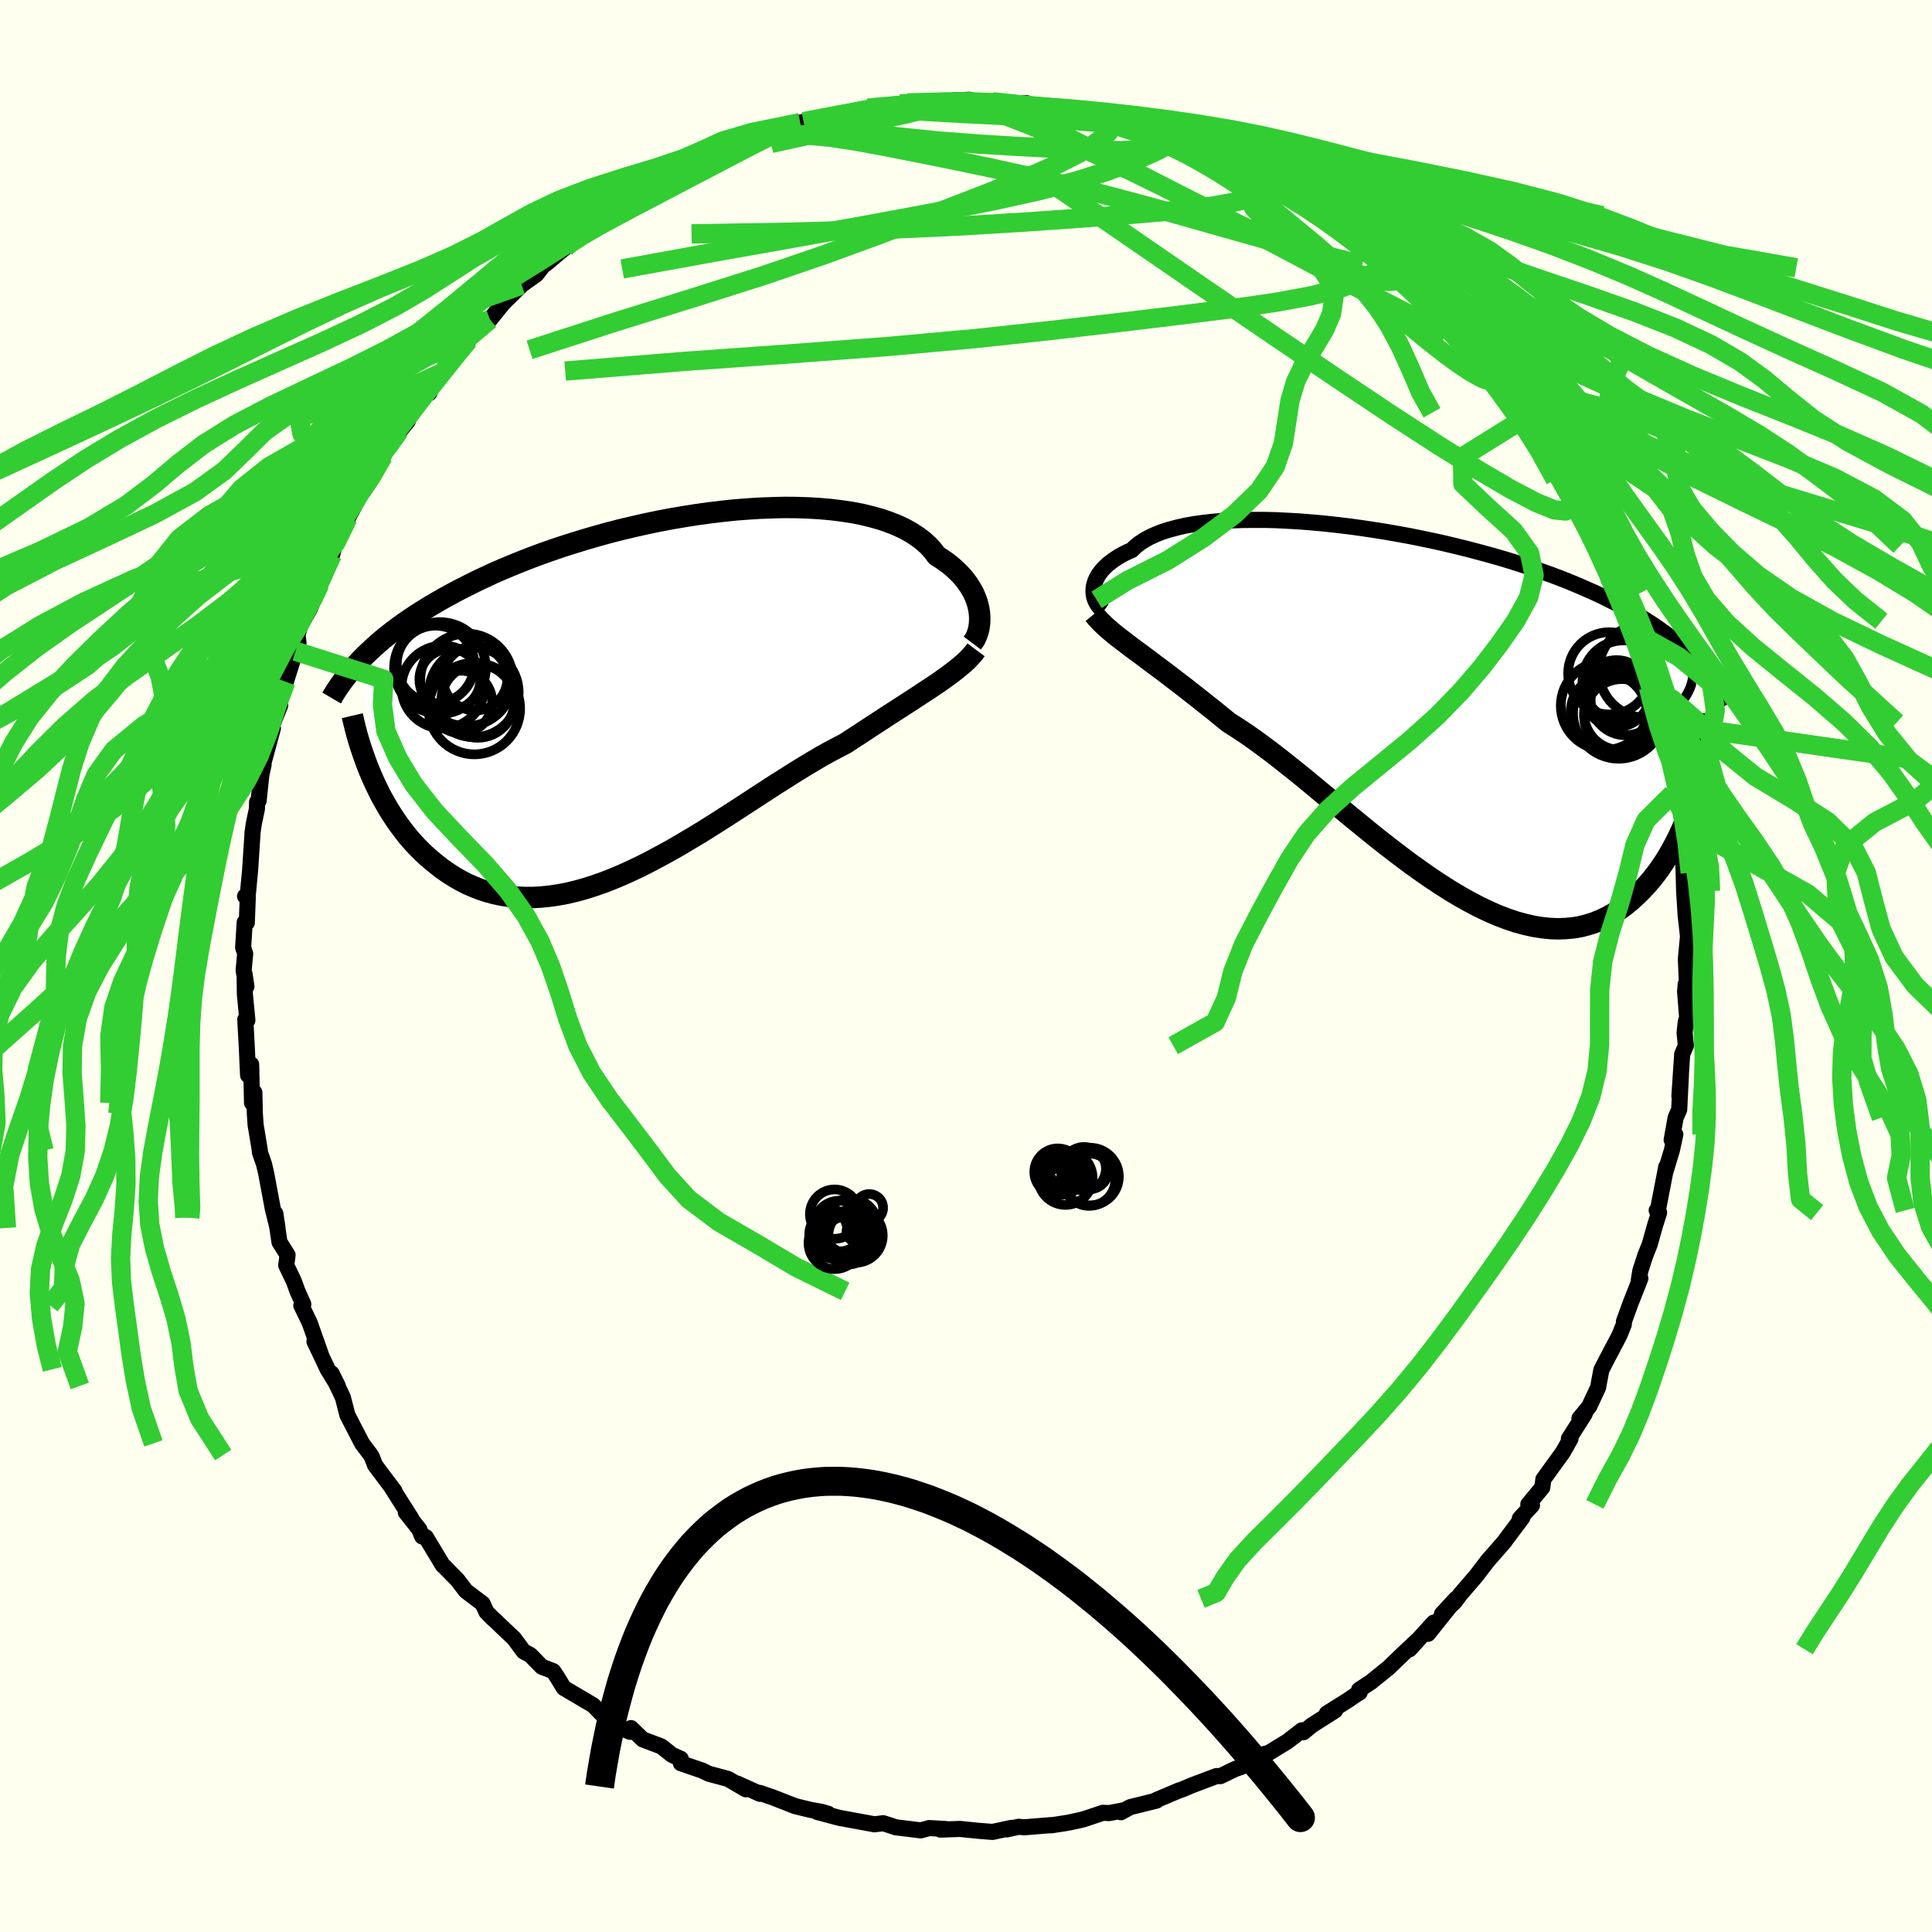 <svg viewBox="-100 -100 200 200" xmlns="http://www.w3.org/2000/svg" width="500" height="500" id="face-svg">
    <defs>
      <clipPath id="leftEyeClipPath">
        <polyline points="33.6,-8.67 33.54,-9.07 33.45,-9.47 33.33,-9.89 33.17,-10.3 32.99,-10.72 32.76,-11.13 32.51,-11.54 32.22,-11.95 31.89,-12.36 31.53,-12.75 31.13,-13.14 30.7,-13.52 30.23,-13.89 29.72,-14.25 29.18,-14.59 28.78,-15.12 28.32,-15.63 27.79,-16.11 27.2,-16.56 26.55,-16.98 25.84,-17.38 25.07,-17.74 24.24,-18.07 23.36,-18.37 22.42,-18.63 21.44,-18.87 20.41,-19.07 19.33,-19.23 18.22,-19.37 17.07,-19.47 15.89,-19.54 14.67,-19.58 13.44,-19.59 12.18,-19.56 10.9,-19.51 9.6,-19.43 8.3,-19.33 6.98,-19.19 5.66,-19.03 4.34,-18.85 3.02,-18.64 1.71,-18.42 0.4,-18.17 -0.9,-17.9 -2.18,-17.61 -3.45,-17.31 -4.7,-16.99 -5.93,-16.65 -7.14,-16.3 -8.32,-15.94 -9.48,-15.57 -10.61,-15.19 -11.72,-14.8 -12.79,-14.4 -13.84,-13.99 -14.85,-13.58 -15.83,-13.17 -16.79,-12.75 -17.71,-12.32 -18.59,-11.9 -19.45,-11.47 -20.28,-11.05 -21.08,-10.62 -21.85,-10.2 -22.59,-9.77 -23.31,-9.35 -24,-8.92 -24.67,-8.5 -25.31,-8.07 -25.92,-7.65 -26.51,-7.23 -27.08,-6.8 -27.62,-6.38 -28.14,-5.96 -28.63,-5.54 -29.1,-5.12 -29.55,-4.7 -29.98,-4.29 -30.39,-3.88 -29.22,8.45 -28.93,9.09 -28.62,9.73 -28.3,10.36 -27.95,10.98 -27.6,11.59 -27.22,12.2 -26.83,12.79 -26.42,13.37 -25.99,13.94 -25.55,14.5 -25.09,15.03 -24.61,15.55 -24.11,16.05 -23.6,16.53 -23.06,16.99 -22.51,17.44 -21.94,17.88 -21.34,18.29 -20.73,18.68 -20.1,19.04 -19.44,19.38 -18.76,19.68 -18.07,19.95 -17.35,20.19 -16.61,20.39 -15.85,20.55 -15.07,20.67 -14.27,20.75 -13.45,20.79 -12.61,20.79 -11.75,20.74 -10.88,20.65 -9.99,20.52 -9.08,20.35 -8.16,20.13 -7.22,19.87 -6.28,19.57 -5.31,19.23 -4.34,18.85 -3.36,18.44 -2.37,17.99 -1.37,17.51 -0.37,17 0.64,16.46 1.66,15.9 2.67,15.32 3.69,14.71 4.71,14.1 5.72,13.47 6.73,12.83 7.74,12.18 8.73,11.54 9.73,10.89 10.71,10.25 11.68,9.62 12.64,9 13.59,8.4 14.52,7.81 15.43,7.25 16.33,6.71 17.21,6.19 18.07,5.71 18.92,5.26 19.73,4.84 20.49,4.34 21.23,3.86 21.96,3.38 22.67,2.91 23.37,2.46 24.05,2.01 24.72,1.58 25.37,1.16 26.01,0.75 26.62,0.35 27.22,-0.04 27.8,-0.42 28.35,-0.78 28.89,-1.14 29.41,-1.49" />
      </clipPath>
      <clipPath id="rightEyeClipPath">
        <polyline points="-33.29,-13 -33.26,-13.29 -33.19,-13.57 -33.1,-13.86 -32.97,-14.15 -32.81,-14.44 -32.61,-14.73 -32.39,-15.01 -32.12,-15.29 -31.83,-15.57 -31.49,-15.84 -31.13,-16.1 -30.73,-16.36 -30.29,-16.61 -29.82,-16.85 -29.32,-17.07 -28.94,-17.44 -28.5,-17.79 -28,-18.11 -27.44,-18.42 -26.82,-18.7 -26.15,-18.96 -25.42,-19.19 -24.63,-19.4 -23.8,-19.59 -22.91,-19.75 -21.98,-19.88 -21,-19.99 -19.98,-20.08 -18.93,-20.14 -17.83,-20.18 -16.71,-20.19 -15.55,-20.19 -14.37,-20.16 -13.17,-20.1 -11.95,-20.03 -10.71,-19.93 -9.46,-19.82 -8.2,-19.68 -6.93,-19.53 -5.66,-19.36 -4.39,-19.17 -3.12,-18.97 -1.85,-18.75 -0.59,-18.52 0.65,-18.27 1.89,-18.01 3.11,-17.74 4.31,-17.45 5.49,-17.16 6.66,-16.85 7.8,-16.54 8.92,-16.22 10.01,-15.89 11.07,-15.55 12.11,-15.2 13.12,-14.85 14.11,-14.5 15.06,-14.14 15.99,-13.77 16.88,-13.4 17.75,-13.02 18.59,-12.65 19.4,-12.27 20.18,-11.88 20.94,-11.5 21.67,-11.11 22.38,-10.71 23.07,-10.32 23.73,-9.91 24.36,-9.51 24.98,-9.1 25.56,-8.68 26.13,-8.27 26.67,-7.85 27.19,-7.42 27.69,-6.99 28.17,-6.56 28.62,-6.12 29.06,-5.69 29.2,7.41 28.98,8.17 28.74,8.92 28.48,9.67 28.2,10.41 27.91,11.14 27.6,11.87 27.27,12.58 26.92,13.28 26.55,13.96 26.17,14.63 25.76,15.28 25.34,15.9 24.89,16.51 24.43,17.09 23.94,17.65 23.44,18.19 22.91,18.71 22.36,19.21 21.79,19.68 21.2,20.12 20.58,20.53 19.94,20.89 19.27,21.21 18.58,21.49 17.87,21.72 17.14,21.91 16.38,22.04 15.6,22.11 14.79,22.14 13.97,22.11 13.12,22.02 12.25,21.88 11.36,21.68 10.45,21.43 9.53,21.12 8.58,20.76 7.62,20.34 6.65,19.88 5.66,19.36 4.66,18.8 3.64,18.19 2.62,17.54 1.59,16.86 0.55,16.13 -0.5,15.38 -1.54,14.6 -2.6,13.79 -3.65,12.97 -4.7,12.13 -5.75,11.27 -6.79,10.42 -7.83,9.56 -8.87,8.7 -9.89,7.86 -10.9,7.02 -11.9,6.2 -12.89,5.41 -13.86,4.64 -14.81,3.9 -15.75,3.2 -16.66,2.53 -17.55,1.91 -18.43,1.33 -19.28,0.79 -20.06,0.16 -20.83,-0.47 -21.59,-1.07 -22.33,-1.66 -23.06,-2.23 -23.77,-2.79 -24.46,-3.32 -25.14,-3.84 -25.79,-4.34 -26.43,-4.82 -27.05,-5.28 -27.65,-5.73 -28.22,-6.16 -28.78,-6.57 -29.31,-6.96" />
      </clipPath>
      <filter id="fuzzy">
        <feTurbulence id="turbulence" baseFrequency="0.05" numOctaves="3" type="noise" result="noise" />
        <feDisplacementMap in="SourceGraphic" in2="noise" scale="2" />
      </filter>
      <linearGradient id="rainbowGradient" x1="0%" y1="0%" x2="100%" y2="0%">
        <stop offset="0%" style="stop-color: [object Object]; stop-opacity: 1" />
        <stop offset="50%" style="stop-color: [object Object]; stop-opacity: 1" />
        <stop offset="100%" style="stop-color: [object Object]; stop-opacity: 1" />
      </linearGradient>
    </defs>
    <rect x="-100" y="-100" width="100%" height="100%" fill="rgb(255, 255, 240)" />
    <polyline id="faceContour" points="74.62,1.64 74.5,1.89 74.44,2.65 74.65,5.32 74.5,5.84 74.39,6.93 74.52,8.25 74.14,9.13 73.85,13.48 74.01,11.22 73.83,14.86 73.46,15.7 73.05,18 73.43,17.44 73.07,19.09 72.37,21.4 72.49,20.79 71.6,25.39 71.5,25.3 71.75,25.53 71.34,26.82 70.78,28.81 70.31,30 69.81,31.54 69.65,32.52 69.81,32.34 68.8,34.9 68.11,36.8 68.1,37.1 67.64,38.24 66.34,40.71 65.77,41.82 65.43,43.64 64.51,45.61 63.5,46.84 64.05,46.36 62.41,48.94 62.58,48.93 62.23,49.56 61.78,50.35 59.77,53.13 59.66,53.98 58.21,55.73 58.59,55.83 57.33,57.2 57.6,57.09 55.9,59.36 55.78,59.54 54,61.58 53.27,62.53 52.84,63.1 51.18,65.03 50.59,65.82 49.27,67.08 50.72,65.51 47.83,69.13 48.41,67.98 45.92,70.73 46.92,69.63 45.36,71.09 43.74,72.65 41.91,74.13 40.69,74.93 40.75,75.21 40.55,75.31 39.58,75.98 37.35,77.38 38.22,77.06 35.79,78.61 34.93,79.32 34.77,79.12 33.27,80.28 31.32,81.47 29.85,81.83 30.69,81.74 29.46,82.56 27.83,83.14 26.35,83.86 25.92,83.86 23.35,84.83 22.38,85.24 22.02,85.36 19.66,86.36 19.72,86.4 17.01,87.07 16.03,87.6 16.44,87.38 14.82,87.69 14.18,87.66 12.2,88.32 11.81,88.42 10.55,88.69 8.81,88.96 8.86,88.93 6.06,89.16 5.44,89.11 4.23,89.38 4.71,89.22 2.75,89.64 1.25,89.52 -0.62,89.33 -2.65,89.4 -2.24,89.38 -2.09,89.34 -3.81,89.24 -4.69,89.48 -7.28,89.16 -8.02,88.91 -8.57,88.74 -9.48,88.85 -12.8,88.24 -13.13,88.18 -15.38,87.58 -14.27,87.76 -14.92,87.57 -16.13,87.35 -17.69,86.97 -20.01,86.06 -21.36,85.6 -21.32,85.7 -23.69,84.63 -22.79,85.23 -24.64,84.15 -26.62,83.62 -27.3,83.29 -29.52,82.53 -29.53,82.07 -30.43,81.67 -31.54,80.79 -33.47,80.06 -34.68,78.89 -34.77,79.28 -35.93,78.8 -36.96,77.77 -37.66,77.05 -37.75,77.39 -38.59,76.53 -41.64,74.73 -42.3,73.64 -42.73,73 -43.91,72.54 -45.12,71.31 -45.78,70.97 -46.79,69.61 -47.64,68.81 -48.62,67.87 -49.05,67.48 -49.64,66.88 -50.04,66.01 -51.78,64.69 -52.64,63.56 -54.15,62.02 -54.16,62.04 -55.92,59.12 -56.29,59.06 -56.6,58.31 -57.99,56.56 -57.42,57.19 -59.45,53.99 -59.15,54.37 -61.19,51.65 -61.17,51.68 -61.49,50.85 -61.62,50.62 -62.52,49.42 -64.04,46.48 -64.5,44.68 -65.68,42.17 -65.03,43.47 -66.08,41.75 -67.45,38.86 -66.8,40.16 -67.95,36.91 -68.81,35.14 -68.6,35.02 -69.2,33.68 -69.58,32.63 -70.37,30.98 -70.23,29.92 -71.07,28.58 -71.44,26.06 -71.5,25.62 -71.27,27.12 -71.76,25.13 -72.45,21.45 -72.66,20.54 -73.1,19.27 -73.1,19.1 -73.54,16.44 -73.62,15.28 -73.67,13.08 -73.91,14.17 -74,10.19 -74.32,11.3 -74.45,8.42 -74.61,5.54 -74.39,5.62 -74.65,2.93 -74.68,0.85 -74.49,2.12 -74.78,0.45 -74.62,-1.27 -74.83,-1.91 -74.67,-4.52 -74.45,-4.48 -74.35,-7.13 -74.63,-7.22 -74.38,-7.05 -74.11,-9.9 -73.85,-13.87 -73.73,-14.71 -73.4,-16.28 -73.39,-16.97 -73.23,-17.1 -72.94,-19.81 -72.71,-20.85 -73.08,-19.73 -71.75,-24.61 -71.84,-24.88 -70.99,-27 -71.29,-26.47 -70.82,-29.18 -70.41,-29.42 -69.41,-32.58 -69.1,-33.43 -69.2,-34.28 -68.9,-35.26 -67.91,-37.01 -67.04,-39.16 -66.33,-41.08 -66.89,-39.54 -65.62,-42.56 -65.1,-44.48 -65.85,-42.63 -63.5,-47.34 -63.98,-46.38 -62.85,-48.51 -62.27,-49.33 -61.58,-50.36 -61.16,-51.53 -60.33,-52.77 -59.55,-54.25 -57.79,-56.41 -58.66,-55.4 -58.4,-55.69 -56.28,-58.69 -55.94,-59.32 -55.56,-59.31 -54.91,-60.72 -54.5,-61.29 -51.73,-64.44 -52.02,-64.1 -51.5,-64.78 -51.33,-65.15 -49.28,-66.92 -47.41,-69.23 -47.76,-68.77 -46,-70.49 -47.01,-69.79 -44.48,-71.59 -43.74,-72.54 -43.53,-72.65 -41.48,-74.38 -41.86,-74.25 -39.35,-76.2 -40.2,-75.56 -37.45,-77.17 -35.6,-78.59 -36.92,-77.54 -36.16,-78.37 -34.5,-79.48 -31.87,-81.03 -31.28,-81.45 -30.47,-81.8 -31.13,-81.47 -27.98,-82.91 -26.5,-83.7 -27.67,-83.01 -24.81,-84.64 -24.79,-84.19 -24,-84.54 -20.97,-85.81 -20.71,-86.21 -20.93,-85.95 -16.81,-87.27 -17.16,-87.31 -15.55,-87.67 -16.8,-87.39 -13.72,-87.85 -12.58,-88.14 -10.53,-88.58 -10.16,-88.79 -9.16,-89 -7.75,-88.84 -6.82,-89.24 -6.47,-89.03 -6.07,-89.35 -3.92,-89.19 -0.45,-89.42 -1.28,-89.61 0.34,-89.67 1.32,-89.36 2.74,-89.46 3.94,-89.23 4.3,-89.31 6.29,-89.32 6.49,-89.05 9.63,-88.77 8.46,-88.75 10.25,-88.55 11.37,-88.5 12.63,-87.96 13.71,-88.12 15.77,-87.2 17.49,-86.81 17.12,-87.16 18.77,-86.52 18.65,-86.83 21.54,-85.64 23.05,-85.32 22.61,-85.06 23.34,-85.03 24.92,-84.36 24.82,-84.42 28.56,-83.07 28.98,-82.33 30.44,-81.42 31,-81.51 31.8,-81.2 32.91,-80.43 34.24,-79.73 34.17,-79.54 34.97,-78.83 37.1,-77.67 39.11,-76.24 37.61,-77.33 38.37,-76.53 39.25,-75.89 42.49,-73.31 43.57,-73.07 43.98,-72.5 44.59,-72.28 46.75,-69.71 46.01,-70.27 48.27,-68.18 48.28,-68.39 49.36,-66.77 49.42,-67.28 50.11,-66.02 51.85,-64.74 53.02,-62.8 54.03,-62.09 53.5,-62.43 55.94,-59.02 56.37,-58.86 57.39,-57.27 56.67,-57.85 58.82,-54.98 57.68,-56.61 59.33,-54.6 61.12,-51.41 61.57,-50.36 62.13,-49.49 62.39,-49.45 63.02,-47.74 62.98,-47.69 65,-44.01 65.31,-43.49 65.83,-41.97 66.01,-42.08 66.54,-39.99 67.3,-38.7 67.49,-37.91 67.72,-37.98 68.67,-35.69 68.79,-34.83 69.67,-32.35 70.02,-31.5 70.66,-28.82 70.46,-29.98 70.57,-29.09 71.52,-25.89 71.47,-25.2 72.42,-22.35 72.72,-20.46 72.41,-21.71 73.14,-17.82 73.12,-17.72 73.47,-17.25 73.49,-16.62 73.53,-15.95 74,-11.18 73.98,-13.41 74.25,-10.93 74.29,-9.66 74.34,-7.76 74.5,-5.21 74.61,-4.26 74.74,-3.07 74.52,-0.73 74.62,1.64 74.5,1.89" fill="rgb(255, 255, 240)" stroke="black" stroke-width="1.667" stroke-linejoin="round" filter="url(#fuzzy)" />
    <g transform="translate(46.49 -25.99)">
      <polyline id="rightCountour" points="-33.29,-13 -33.26,-13.29 -33.19,-13.57 -33.1,-13.86 -32.97,-14.15 -32.81,-14.44 -32.61,-14.73 -32.39,-15.01 -32.12,-15.29 -31.83,-15.57 -31.49,-15.84 -31.13,-16.1 -30.73,-16.36 -30.29,-16.61 -29.82,-16.85 -29.32,-17.07 -28.94,-17.44 -28.5,-17.79 -28,-18.11 -27.44,-18.42 -26.82,-18.7 -26.15,-18.96 -25.42,-19.19 -24.63,-19.4 -23.8,-19.59 -22.91,-19.75 -21.98,-19.88 -21,-19.99 -19.98,-20.08 -18.93,-20.14 -17.83,-20.18 -16.71,-20.19 -15.55,-20.19 -14.37,-20.16 -13.17,-20.1 -11.95,-20.03 -10.71,-19.93 -9.46,-19.82 -8.2,-19.68 -6.93,-19.53 -5.66,-19.36 -4.39,-19.17 -3.12,-18.97 -1.85,-18.75 -0.59,-18.52 0.65,-18.27 1.89,-18.01 3.11,-17.74 4.31,-17.45 5.49,-17.16 6.66,-16.85 7.8,-16.54 8.92,-16.22 10.01,-15.89 11.07,-15.55 12.11,-15.2 13.12,-14.85 14.11,-14.5 15.06,-14.14 15.99,-13.77 16.88,-13.4 17.75,-13.02 18.59,-12.65 19.4,-12.27 20.18,-11.88 20.94,-11.5 21.67,-11.11 22.38,-10.71 23.07,-10.32 23.73,-9.91 24.36,-9.51 24.98,-9.1 25.56,-8.68 26.13,-8.27 26.67,-7.85 27.19,-7.42 27.69,-6.99 28.17,-6.56 28.62,-6.12 29.06,-5.69 29.2,7.41 28.98,8.17 28.74,8.92 28.48,9.67 28.2,10.41 27.91,11.14 27.6,11.87 27.27,12.58 26.92,13.28 26.55,13.96 26.17,14.63 25.76,15.28 25.34,15.9 24.89,16.51 24.43,17.09 23.94,17.65 23.44,18.19 22.91,18.71 22.36,19.21 21.79,19.68 21.2,20.12 20.58,20.53 19.94,20.89 19.27,21.21 18.58,21.49 17.87,21.72 17.14,21.91 16.38,22.04 15.6,22.11 14.79,22.14 13.97,22.11 13.12,22.02 12.25,21.88 11.36,21.68 10.45,21.43 9.53,21.12 8.58,20.76 7.62,20.34 6.65,19.88 5.66,19.36 4.66,18.8 3.64,18.19 2.62,17.54 1.59,16.86 0.55,16.13 -0.5,15.38 -1.54,14.6 -2.6,13.79 -3.65,12.97 -4.7,12.13 -5.75,11.27 -6.79,10.42 -7.83,9.56 -8.87,8.7 -9.89,7.86 -10.9,7.02 -11.9,6.2 -12.89,5.41 -13.86,4.64 -14.81,3.9 -15.75,3.2 -16.66,2.53 -17.55,1.91 -18.43,1.33 -19.28,0.79 -20.06,0.16 -20.83,-0.47 -21.59,-1.07 -22.33,-1.66 -23.06,-2.23 -23.77,-2.79 -24.46,-3.32 -25.14,-3.84 -25.79,-4.34 -26.43,-4.82 -27.05,-5.28 -27.65,-5.73 -28.22,-6.16 -28.78,-6.57 -29.31,-6.96" fill="white" stroke="white" stroke-width="0" stroke-linejoin="round" filter="url(#fuzzy)" />
    </g>
    <g transform="translate(-32.21 -27.88)">
      <polyline id="leftCountour" points="33.6,-8.67 33.54,-9.07 33.45,-9.47 33.33,-9.89 33.17,-10.3 32.99,-10.72 32.76,-11.13 32.51,-11.54 32.22,-11.95 31.89,-12.36 31.53,-12.75 31.13,-13.14 30.7,-13.52 30.23,-13.89 29.72,-14.25 29.18,-14.59 28.78,-15.12 28.32,-15.63 27.79,-16.11 27.2,-16.56 26.55,-16.98 25.84,-17.38 25.07,-17.74 24.24,-18.07 23.36,-18.37 22.42,-18.63 21.44,-18.87 20.41,-19.07 19.33,-19.23 18.22,-19.37 17.07,-19.47 15.89,-19.54 14.67,-19.58 13.44,-19.59 12.18,-19.56 10.9,-19.51 9.6,-19.43 8.3,-19.33 6.98,-19.19 5.66,-19.03 4.34,-18.85 3.02,-18.64 1.71,-18.42 0.4,-18.17 -0.9,-17.9 -2.18,-17.61 -3.45,-17.31 -4.7,-16.99 -5.93,-16.65 -7.14,-16.3 -8.32,-15.94 -9.48,-15.57 -10.61,-15.19 -11.72,-14.8 -12.79,-14.4 -13.84,-13.99 -14.85,-13.58 -15.83,-13.17 -16.79,-12.75 -17.71,-12.32 -18.59,-11.9 -19.45,-11.47 -20.28,-11.05 -21.08,-10.62 -21.85,-10.2 -22.59,-9.77 -23.31,-9.35 -24,-8.92 -24.67,-8.5 -25.31,-8.07 -25.92,-7.65 -26.51,-7.23 -27.08,-6.8 -27.62,-6.38 -28.14,-5.96 -28.63,-5.54 -29.1,-5.12 -29.55,-4.7 -29.98,-4.29 -30.39,-3.88 -29.22,8.45 -28.93,9.09 -28.62,9.73 -28.3,10.36 -27.95,10.98 -27.6,11.59 -27.22,12.2 -26.83,12.79 -26.42,13.37 -25.99,13.94 -25.55,14.5 -25.09,15.03 -24.61,15.55 -24.11,16.05 -23.6,16.53 -23.06,16.99 -22.51,17.44 -21.94,17.88 -21.34,18.29 -20.73,18.68 -20.1,19.04 -19.44,19.38 -18.76,19.68 -18.07,19.95 -17.35,20.19 -16.61,20.39 -15.85,20.55 -15.07,20.67 -14.27,20.75 -13.45,20.79 -12.61,20.79 -11.75,20.74 -10.88,20.65 -9.99,20.52 -9.08,20.35 -8.16,20.13 -7.22,19.87 -6.28,19.57 -5.31,19.23 -4.34,18.85 -3.36,18.44 -2.37,17.99 -1.37,17.51 -0.37,17 0.64,16.46 1.66,15.9 2.67,15.32 3.69,14.71 4.71,14.1 5.72,13.47 6.73,12.83 7.74,12.18 8.73,11.54 9.73,10.89 10.71,10.25 11.68,9.62 12.64,9 13.59,8.4 14.52,7.81 15.43,7.25 16.33,6.71 17.21,6.19 18.07,5.71 18.92,5.26 19.73,4.84 20.49,4.34 21.23,3.86 21.96,3.38 22.67,2.91 23.37,2.46 24.05,2.01 24.72,1.58 25.37,1.16 26.01,0.75 26.62,0.35 27.22,-0.04 27.8,-0.42 28.35,-0.78 28.89,-1.14 29.41,-1.49" fill="white" stroke="white" stroke-width="0" stroke-linejoin="round" filter="url(#fuzzy)" />
    </g>
    <g transform="translate(46.49 -25.99)">
      <polyline id="rightUpper" points="-32.22,-10.78 -32.41,-10.92 -32.6,-11.09 -32.76,-11.28 -32.91,-11.48 -33.03,-11.71 -33.14,-11.95 -33.22,-12.2 -33.27,-12.46 -33.29,-12.73 -33.29,-13 -33.26,-13.29 -33.19,-13.57 -33.1,-13.86 -32.97,-14.15 -32.81,-14.44 -32.61,-14.73 -32.39,-15.01 -32.12,-15.29 -31.83,-15.57 -31.49,-15.84 -31.13,-16.1 -30.73,-16.36 -30.29,-16.61 -29.82,-16.85 -29.32,-17.07 -28.94,-17.44 -28.5,-17.79 -28,-18.11 -27.44,-18.42 -26.82,-18.7 -26.15,-18.96 -25.42,-19.19 -24.63,-19.4 -23.8,-19.59 -22.91,-19.75 -21.98,-19.88 -21,-19.99 -19.98,-20.08 -18.93,-20.14 -17.83,-20.18 -16.71,-20.19 -15.55,-20.19 -14.37,-20.16 -13.17,-20.1 -11.95,-20.03 -10.71,-19.93 -9.46,-19.82 -8.2,-19.68 -6.93,-19.53 -5.66,-19.36 -4.39,-19.17 -3.12,-18.97 -1.85,-18.75 -0.59,-18.52 0.65,-18.27 1.89,-18.01 3.11,-17.74 4.31,-17.45 5.49,-17.16 6.66,-16.85 7.8,-16.54 8.92,-16.22 10.01,-15.89 11.07,-15.55 12.11,-15.2 13.12,-14.85 14.11,-14.5 15.06,-14.14 15.99,-13.77 16.88,-13.4 17.75,-13.02 18.59,-12.65 19.4,-12.27 20.18,-11.88 20.94,-11.5 21.67,-11.11 22.38,-10.71 23.07,-10.32 23.73,-9.91 24.36,-9.51 24.98,-9.1 25.56,-8.68 26.13,-8.27 26.67,-7.85 27.19,-7.42 27.69,-6.99 28.17,-6.56 28.62,-6.12 29.06,-5.69 29.47,-5.24 29.87,-4.8 30.24,-4.35 30.6,-3.9 30.94,-3.44 31.26,-2.98 31.57,-2.52 31.86,-2.05 32.13,-1.59 32.39,-1.12" fill="none" stroke="black" stroke-width="1.667" stroke-linejoin="round" filter="url(#fuzzy)" />
      <polyline id="rightLower" points="-33.25,-10.43 -32.97,-10.09 -32.67,-9.76 -32.34,-9.43 -31.99,-9.1 -31.6,-8.76 -31.2,-8.42 -30.76,-8.07 -30.3,-7.72 -29.82,-7.35 -29.31,-6.96 -28.78,-6.57 -28.22,-6.16 -27.65,-5.73 -27.05,-5.28 -26.43,-4.82 -25.79,-4.34 -25.14,-3.84 -24.46,-3.32 -23.77,-2.79 -23.06,-2.23 -22.33,-1.66 -21.59,-1.07 -20.83,-0.47 -20.06,0.16 -19.28,0.79 -18.43,1.33 -17.55,1.91 -16.66,2.53 -15.75,3.2 -14.81,3.9 -13.86,4.64 -12.89,5.41 -11.9,6.2 -10.9,7.02 -9.89,7.86 -8.87,8.7 -7.83,9.56 -6.79,10.42 -5.75,11.27 -4.7,12.13 -3.65,12.97 -2.6,13.79 -1.54,14.6 -0.5,15.38 0.55,16.13 1.59,16.86 2.62,17.54 3.64,18.19 4.66,18.8 5.66,19.36 6.65,19.88 7.62,20.34 8.58,20.76 9.53,21.12 10.45,21.43 11.36,21.68 12.25,21.88 13.12,22.02 13.97,22.11 14.79,22.14 15.6,22.11 16.38,22.04 17.14,21.91 17.87,21.72 18.58,21.49 19.27,21.21 19.94,20.89 20.58,20.53 21.2,20.12 21.79,19.68 22.36,19.21 22.91,18.71 23.44,18.19 23.94,17.65 24.43,17.09 24.89,16.51 25.34,15.9 25.76,15.28 26.17,14.63 26.55,13.96 26.92,13.28 27.27,12.58 27.6,11.87 27.91,11.14 28.2,10.41 28.48,9.67 28.74,8.92 28.98,8.17 29.2,7.41 29.41,6.65 29.6,5.89 29.78,5.13 29.93,4.37 30.08,3.61 30.21,2.86 30.32,2.11 30.42,1.37 30.51,0.63 30.58,-0.11" fill="none" stroke="black" stroke-width="2.222" stroke-linejoin="round" filter="url(#fuzzy)" />
      <circle r="3.606" cx="21.782" cy="-1.501" stroke="black" fill="none" stroke-width="1.0" filter="url(#fuzzy)" clip-path="url(#rightEyeClipPath)" /><circle r="3.778" cx="21.262" cy="-0.151" stroke="black" fill="none" stroke-width="1.0" filter="url(#fuzzy)" clip-path="url(#rightEyeClipPath)" /><circle r="3.9" cx="21.402" cy="0.189" stroke="black" fill="none" stroke-width="1.0" filter="url(#fuzzy)" clip-path="url(#rightEyeClipPath)" /><circle r="4.894" cx="23.917" cy="-4.601" stroke="black" fill="none" stroke-width="1.0" filter="url(#fuzzy)" clip-path="url(#rightEyeClipPath)" /><circle r="3.936" cx="20.037" cy="-0.276" stroke="black" fill="none" stroke-width="1.0" filter="url(#fuzzy)" clip-path="url(#rightEyeClipPath)" /><circle r="4.58" cx="19.662" cy="-0.956" stroke="black" fill="none" stroke-width="1.0" filter="url(#fuzzy)" clip-path="url(#rightEyeClipPath)" /><circle r="3.464" cx="20.857" cy="-2.211" stroke="black" fill="none" stroke-width="1.0" filter="url(#fuzzy)" clip-path="url(#rightEyeClipPath)" /><circle r="4.22" cx="21.552" cy="-3.496" stroke="black" fill="none" stroke-width="1.0" filter="url(#fuzzy)" clip-path="url(#rightEyeClipPath)" /><circle r="4.716" cx="21.067" cy="-0.186" stroke="black" fill="none" stroke-width="1.0" filter="url(#fuzzy)" clip-path="url(#rightEyeClipPath)" /><circle r="4.258" cx="20.102" cy="-4.306" stroke="black" fill="none" stroke-width="1.0" filter="url(#fuzzy)" clip-path="url(#rightEyeClipPath)" />
      </g>
    <g transform="translate(-32.21 -27.88)">
      <polyline id="leftUpper" points="32.86,-5.55 33.01,-5.75 33.16,-5.98 33.28,-6.24 33.39,-6.53 33.49,-6.84 33.56,-7.17 33.61,-7.53 33.63,-7.89 33.63,-8.27 33.6,-8.67 33.54,-9.07 33.45,-9.47 33.33,-9.89 33.17,-10.3 32.99,-10.72 32.76,-11.13 32.51,-11.54 32.22,-11.95 31.89,-12.36 31.53,-12.75 31.13,-13.14 30.7,-13.52 30.23,-13.89 29.72,-14.25 29.18,-14.59 28.78,-15.12 28.32,-15.63 27.79,-16.11 27.2,-16.56 26.55,-16.98 25.84,-17.38 25.07,-17.74 24.24,-18.07 23.36,-18.37 22.42,-18.63 21.44,-18.87 20.41,-19.07 19.33,-19.23 18.22,-19.37 17.07,-19.47 15.89,-19.54 14.67,-19.58 13.44,-19.59 12.18,-19.56 10.9,-19.51 9.6,-19.43 8.3,-19.33 6.98,-19.19 5.66,-19.03 4.34,-18.85 3.02,-18.64 1.71,-18.42 0.4,-18.17 -0.9,-17.9 -2.18,-17.61 -3.45,-17.31 -4.7,-16.99 -5.93,-16.65 -7.14,-16.3 -8.32,-15.94 -9.48,-15.57 -10.61,-15.19 -11.72,-14.8 -12.79,-14.4 -13.84,-13.99 -14.85,-13.58 -15.83,-13.17 -16.79,-12.75 -17.71,-12.32 -18.59,-11.9 -19.45,-11.47 -20.28,-11.05 -21.08,-10.62 -21.85,-10.2 -22.59,-9.77 -23.31,-9.35 -24,-8.92 -24.67,-8.5 -25.31,-8.07 -25.92,-7.65 -26.51,-7.23 -27.08,-6.8 -27.62,-6.38 -28.14,-5.96 -28.63,-5.54 -29.1,-5.12 -29.55,-4.7 -29.98,-4.29 -30.39,-3.88 -30.78,-3.46 -31.15,-3.06 -31.5,-2.65 -31.83,-2.24 -32.14,-1.84 -32.44,-1.44 -32.72,-1.04 -32.98,-0.65 -33.23,-0.25 -33.46,0.14" fill="none" stroke="black" stroke-width="2.222" stroke-linejoin="round" filter="url(#fuzzy)" />
      <polyline id="leftLower" points="33.25,-4.85 32.99,-4.5 32.69,-4.16 32.37,-3.82 32.02,-3.49 31.64,-3.17 31.24,-2.84 30.82,-2.51 30.37,-2.18 29.9,-1.84 29.41,-1.49 28.89,-1.14 28.35,-0.78 27.8,-0.42 27.22,-0.04 26.62,0.35 26.01,0.75 25.37,1.16 24.72,1.58 24.05,2.01 23.37,2.46 22.67,2.91 21.96,3.38 21.23,3.86 20.49,4.34 19.73,4.84 18.92,5.26 18.07,5.71 17.21,6.19 16.33,6.71 15.43,7.25 14.52,7.81 13.59,8.4 12.64,9 11.68,9.62 10.71,10.25 9.73,10.89 8.73,11.54 7.74,12.18 6.73,12.83 5.72,13.47 4.71,14.1 3.69,14.71 2.67,15.32 1.66,15.9 0.64,16.46 -0.37,17 -1.37,17.51 -2.37,17.99 -3.36,18.44 -4.34,18.85 -5.31,19.23 -6.28,19.57 -7.22,19.87 -8.16,20.13 -9.08,20.35 -9.99,20.52 -10.88,20.65 -11.75,20.74 -12.61,20.79 -13.45,20.79 -14.27,20.75 -15.07,20.67 -15.85,20.55 -16.61,20.39 -17.35,20.19 -18.07,19.95 -18.76,19.68 -19.44,19.38 -20.1,19.04 -20.73,18.68 -21.34,18.29 -21.94,17.88 -22.51,17.44 -23.06,16.99 -23.6,16.53 -24.11,16.05 -24.61,15.55 -25.09,15.03 -25.55,14.5 -25.99,13.94 -26.42,13.37 -26.83,12.79 -27.22,12.2 -27.6,11.59 -27.95,10.98 -28.3,10.36 -28.62,9.73 -28.93,9.09 -29.22,8.45 -29.5,7.8 -29.76,7.16 -30,6.51 -30.23,5.86 -30.45,5.21 -30.65,4.56 -30.84,3.91 -31.01,3.26 -31.17,2.61 -31.32,1.97" fill="none" stroke="black" stroke-width="2.222" stroke-linejoin="round" filter="url(#fuzzy)" />
      <circle r="4.288" cx="-21.94" cy="-0.999" stroke="black" fill="none" stroke-width="1.0" filter="url(#fuzzy)" clip-path="url(#leftEyeClipPath)" /><circle r="4.012" cx="-22.705" cy="-3.344" stroke="black" fill="none" stroke-width="1.0" filter="url(#fuzzy)" clip-path="url(#leftEyeClipPath)" /><circle r="3.234" cx="-20.075" cy="0.546" stroke="black" fill="none" stroke-width="1.0" filter="url(#fuzzy)" clip-path="url(#leftEyeClipPath)" /><circle r="4.748" cx="-22.245" cy="-2.969" stroke="black" fill="none" stroke-width="1.0" filter="url(#fuzzy)" clip-path="url(#leftEyeClipPath)" /><circle r="3.338" cx="-18.6" cy="-1.909" stroke="black" fill="none" stroke-width="1.0" filter="url(#fuzzy)" clip-path="url(#leftEyeClipPath)" /><circle r="4.738" cx="-18.685" cy="1.231" stroke="black" fill="none" stroke-width="1.0" filter="url(#fuzzy)" clip-path="url(#leftEyeClipPath)" /><circle r="3.792" cx="-18.325" cy="0.461" stroke="black" fill="none" stroke-width="1.0" filter="url(#fuzzy)" clip-path="url(#leftEyeClipPath)" /><circle r="3.154" cx="-21.22" cy="-1.784" stroke="black" fill="none" stroke-width="1.0" filter="url(#fuzzy)" clip-path="url(#leftEyeClipPath)" /><circle r="4.792" cx="-19.49" cy="-1.734" stroke="black" fill="none" stroke-width="1.0" filter="url(#fuzzy)" clip-path="url(#leftEyeClipPath)" /><circle r="4.632" cx="-18.73" cy="-0.439" stroke="black" fill="none" stroke-width="1.0" filter="url(#fuzzy)" clip-path="url(#leftEyeClipPath)" />
    </g>
    <g id="hairs">
      <polyline points="-3.92,-89.19 -1.77,-89.37 -0.51,-89.44 0.71,-89.4 2.05,-89.31 3.44,-89.18 4.83,-89.05 6.2,-88.91 7.5,-88.78 8.71,-88.63 9.78,-88.49 10.69,-88.37 11.39,-88.27 11.88,-88.2 12.14,-88.16 12.17,-88.15 11.92,-88.18 11.35,-88.26 10.38,-88.42 8.93,-88.68 6.95,-89" fill="none" stroke="rgb(50, 205, 50)" stroke-width="2" stroke-linejoin="round" filter="url(#fuzzy)" /><polyline points="46.01,-70.27 47.54,-68.86 48.5,-67.89 49.33,-67 50.19,-66.05 51.14,-65 52.12,-63.89 53.06,-62.81 53.86,-61.85 54.48,-61.1 54.88,-60.6 55.01,-60.42 54.83,-60.6 54.3,-61.21 53.39,-62.26 52.14,-63.74 50.69,-65.42" fill="none" stroke="rgb(50, 205, 50)" stroke-width="2" stroke-linejoin="round" filter="url(#fuzzy)" /><polyline points="-0.45,-89.42 -0.33,-89.43 0.86,-89.11 2.58,-88.56 4.59,-87.84 6.82,-86.96 9.25,-85.93 11.86,-84.77 14.61,-83.48 17.46,-82.11 20.39,-80.67 23.38,-79.17 26.45,-77.61 29.6,-75.99 32.79,-74.31 35.96,-72.63 39.02,-71.01 41.91,-69.5 44.63,-68.1 47.24,-66.75 49.74,-65.47" fill="none" stroke="rgb(50, 205, 50)" stroke-width="2" stroke-linejoin="round" filter="url(#fuzzy)" /><polyline points="-10.16,-88.79 -9.12,-88.91 -8.11,-88.99 -7.22,-89.06 -6.36,-89.13 -5.45,-89.19 -4.57,-89.24 -3.82,-89.25 -3.34,-89.22 -3.19,-89.13 -3.38,-88.99 -3.92,-88.8 -4.8,-88.55 -6.06,-88.24 -7.77,-87.86 -9.98,-87.38 -12.72,-86.78 -16.07,-86.06 -20.18,-85.15" fill="none" stroke="rgb(50, 205, 50)" stroke-width="2" stroke-linejoin="round" filter="url(#fuzzy)" /><polyline points="12.63,-87.96 13.77,-87.78 14.66,-87.34 15,-86.87 14.8,-86.35 14.16,-85.74 13.12,-84.98 11.63,-84.09 9.62,-83.07 7.04,-81.93 3.88,-80.65 0.15,-79.2 -4.16,-77.54 -9.1,-75.66 -14.72,-73.61 -21.07,-71.44 -28.2,-69.18 -36.19,-66.7 -45.18,-63.79" fill="none" stroke="rgb(50, 205, 50)" stroke-width="2" stroke-linejoin="round" filter="url(#fuzzy)" /><polyline points="-41.48,-74.38 -40.98,-74.8 -39.71,-75.63 -38.09,-76.57 -36.29,-77.55 -34.43,-78.54 -32.54,-79.53 -30.6,-80.55 -28.62,-81.59 -26.66,-82.61 -24.87,-83.55 -23.32,-84.36 -21.96,-85.06 -20.75,-85.67 -19.77,-86.16 -19.47,-86.36" fill="none" stroke="rgb(50, 205, 50)" stroke-width="2" stroke-linejoin="round" filter="url(#fuzzy)" /><polyline points="38.37,-76.53 39.79,-75.48 41.34,-74.37 42.5,-73.51 43.32,-72.84 43.88,-72.24 44.25,-71.72 44.42,-71.31 44.39,-71.02 44.13,-70.88 43.65,-70.87 42.96,-70.99 42.03,-71.21 40.86,-71.55 39.39,-72.03 37.58,-72.69 35.42,-73.54 32.89,-74.62 29.98,-75.94 26.69,-77.53 22.97,-79.39 18.8,-81.53 14.15,-83.93 9.1,-86.52" fill="none" stroke="rgb(50, 205, 50)" stroke-width="2" stroke-linejoin="round" filter="url(#fuzzy)" /><polyline points="15.77,-87.2 16.92,-86.97 17.86,-86.76 18.96,-86.43 20.24,-86 21.59,-85.52 22.87,-85.04 24.02,-84.59 25.04,-84.18 25.95,-83.81 26.73,-83.49 27.29,-83.25 27.54,-83.13 27.39,-83.18 26.85,-83.4 25.99,-83.76 24.91,-84.23 23.59,-84.83" fill="none" stroke="rgb(50, 205, 50)" stroke-width="2" stroke-linejoin="round" filter="url(#fuzzy)" /><polyline points="49.42,-67.28 50.36,-66.05 51.45,-64.82 52.37,-63.75 53.09,-62.84 53.63,-62.05 54.01,-61.41 54.2,-60.95 54.18,-60.7 53.95,-60.66 53.52,-60.8 52.9,-61.12 52.07,-61.61 51.01,-62.32 49.66,-63.3 48,-64.6 45.98,-66.25 43.61,-68.25 40.84,-70.6 37.61,-73.35 33.8,-76.61 29.34,-80.38" fill="none" stroke="rgb(50, 205, 50)" stroke-width="2" stroke-linejoin="round" filter="url(#fuzzy)" /><polyline points="-12.58,-88.14 -10.99,-88.45 -9.58,-88.6 -8.02,-88.62 -6.3,-88.58 -4.44,-88.49 -2.43,-88.37 -0.27,-88.25 1.98,-88.14 4.25,-88.02 6.45,-87.9 8.52,-87.75 10.43,-87.59 12.14,-87.44 13.58,-87.33 14.72,-87.27 15.61,-87.23 16.41,-87.13" fill="none" stroke="rgb(50, 205, 50)" stroke-width="2" stroke-linejoin="round" filter="url(#fuzzy)" /><polyline points="-20.97,-85.81 -20.38,-86 -18.8,-86.07 -16.6,-86.03 -14.11,-85.8 -11.36,-85.38 -8.31,-84.82 -4.92,-84.15 -1.24,-83.41 2.65,-82.6 6.65,-81.71 10.74,-80.75 14.88,-79.7 19.11,-78.57 23.43,-77.36 27.84,-76.11 32.31,-74.85 36.76,-73.65 41.02,-72.6" fill="none" stroke="rgb(50, 205, 50)" stroke-width="2" stroke-linejoin="round" filter="url(#fuzzy)" /><polyline points="18.65,-86.83 20.58,-85.98 21.17,-85.44 20.87,-84.99 19.99,-84.49 18.68,-83.88 16.91,-83.13 14.56,-82.25 11.48,-81.28 7.54,-80.25 2.69,-79.18 -3.06,-78.05 -9.72,-76.81 -17.29,-75.45 -25.85,-73.93 -35.59,-72.16" fill="none" stroke="rgb(50, 205, 50)" stroke-width="2" stroke-linejoin="round" filter="url(#fuzzy)" /><polyline points="31,-81.51 31.58,-81.1 31.67,-80.6 31.11,-80.1 29.89,-79.61 28.03,-79.12 25.44,-78.65 22,-78.23 17.63,-77.85 12.34,-77.45 6.22,-77.02 -0.72,-76.6 -8.66,-76.24 -17.87,-75.97 -28.41,-75.79" fill="none" stroke="rgb(50, 205, 50)" stroke-width="2" stroke-linejoin="round" filter="url(#fuzzy)" /><polyline points="42.49,-73.31 43.03,-72.99 42.88,-72.45 42.13,-71.73 40.75,-70.92 38.63,-70.12 35.74,-69.38 32.05,-68.7 27.53,-68.05 22.18,-67.38 15.97,-66.63 8.87,-65.8 0.85,-64.94 -8.12,-64.13 -18.08,-63.38 -29.15,-62.59 -41.49,-61.59" fill="none" stroke="rgb(50, 205, 50)" stroke-width="2" stroke-linejoin="round" filter="url(#fuzzy)" /><polyline points="62.39,-49.45 62.67,-48.32 62.59,-47.54 62.06,-47.1 60.9,-47.22 59.03,-47.98 56.43,-49.34 53.11,-51.29 49.04,-53.82 44.21,-56.95 38.58,-60.71 32.11,-65.08 24.8,-70.07 16.6,-75.71 7.35,-82.07" fill="none" stroke="rgb(50, 205, 50)" stroke-width="2" stroke-linejoin="round" filter="url(#fuzzy)" /><polyline points="15.77,-87.2 16.85,-87.01 17.54,-86.88 18.27,-86.69 19.03,-86.43 19.72,-86.15 20.22,-85.88 20.48,-85.63 20.54,-85.41 20.4,-85.18 20.06,-84.96 19.51,-84.74 18.67,-84.56 17.49,-84.44 15.92,-84.41 13.94,-84.44 11.51,-84.54 8.62,-84.67 5.25,-84.85 1.42,-85.08 -2.79,-85.4 -7.28,-85.86 -12.03,-86.5" fill="none" stroke="rgb(50, 205, 50)" stroke-width="2" stroke-linejoin="round" filter="url(#fuzzy)" /><polyline points="-3.92,-89.19 -1.42,-89.38 1.12,-89.35 3.62,-89.22 6.03,-89.01 8.36,-88.72 10.66,-88.36 12.99,-87.94 15.36,-87.46 17.78,-86.91 20.22,-86.29 22.69,-85.58 25.21,-84.78 27.81,-83.9 30.51,-82.94 33.31,-81.9 36.16,-80.81 39,-79.66 41.78,-78.45 44.46,-77.16 47.03,-75.8 49.51,-74.35 51.94,-72.81 54.35,-71.18 56.75,-69.46 59.15,-67.62 61.52,-65.68 63.88,-63.64 66.24,-61.52 68.65,-59.37 71.16,-57.26 73.74,-55.21 76.31,-53.21 78.84,-51.23 81.43,-49.35 83.63,-47.69" fill="none" stroke="rgb(50, 205, 50)" stroke-width="2" stroke-linejoin="round" filter="url(#fuzzy)" /><polyline points="-6.07,-89.35 -2.15,-89.44 0.36,-89.46 2.48,-89.38 4.56,-89.22 6.75,-88.99 9.06,-88.67 11.48,-88.27 13.97,-87.78 16.5,-87.22 19.06,-86.58 21.62,-85.89 24.19,-85.13 26.72,-84.3 29.2,-83.41 31.59,-82.44 33.9,-81.41 36.17,-80.32 38.47,-79.16 40.86,-77.91 43.38,-76.56 46.01,-75.1 48.69,-73.51 51.42,-71.78 54.2,-69.93 56.85,-68.18" fill="none" stroke="rgb(50, 205, 50)" stroke-width="2" stroke-linejoin="round" filter="url(#fuzzy)" /><polyline points="-6.82,-89.24 -4.81,-89.34 -2.04,-89.42 0.54,-89.43 2.82,-89.35 5,-89.19 7.33,-88.95 10,-88.63 13.05,-88.23 16.44,-87.74 20.04,-87.18 23.78,-86.54 27.68,-85.84 31.82,-85.07 36.31,-84.23 41.19,-83.32 46.35,-82.35 51.58,-81.3 56.6,-80.19 61.19,-79 65.25,-77.71 68.9,-76.34 72.48,-74.86 76.45,-73.28 81.1,-71.63 86.3,-69.96 91.47,-68.33 96.31,-66.77 101.86,-65.14 109.81,-62.8" fill="none" stroke="rgb(50, 205, 50)" stroke-width="2" stroke-linejoin="round" filter="url(#fuzzy)" /><polyline points="-7.75,-88.84 -6.06,-89.03 -3.86,-89.19 -1.46,-89.27 0.99,-89.26 3.4,-89.15 5.74,-88.96 8,-88.69 10.2,-88.34 12.34,-87.93 14.46,-87.45 16.58,-86.91 18.68,-86.3 20.79,-85.6 22.9,-84.81 25.01,-83.93 27.1,-82.98 29.16,-81.96 31.18,-80.88 33.16,-79.73 35.1,-78.53 37.01,-77.26 38.91,-75.9 40.8,-74.46 42.68,-72.94 44.54,-71.32 46.38,-69.61 48.2,-67.8 50,-65.86 51.79,-63.8 53.55,-61.64 55.21,-59.45 56.74,-57.33 58.09,-55.35 59.37,-53.32 61,-50.36" fill="none" stroke="rgb(50, 205, 50)" stroke-width="2" stroke-linejoin="round" filter="url(#fuzzy)" /><polyline points="-10.16,-88.79 -8.09,-88.89 -6.06,-89.04 -3.85,-89.17 -1.5,-89.24 0.89,-89.23 3.26,-89.13 5.55,-88.94 7.76,-88.68 9.87,-88.34 11.91,-87.94 13.86,-87.47 15.76,-86.94 17.6,-86.33 19.39,-85.64 21.16,-84.86 22.9,-84 24.62,-83.05 26.32,-82.04 27.98,-80.97 29.6,-79.84 31.21,-78.65 32.83,-77.39 34.49,-76.06 36.21,-74.64 37.96,-73.12 39.65,-71.53 41.23,-69.86 42.64,-68.09 43.87,-66.19 44.98,-64.1 46.03,-61.79 47.06,-59.38 48.24,-57.27" fill="none" stroke="rgb(50, 205, 50)" stroke-width="2" stroke-linejoin="round" filter="url(#fuzzy)" /><polyline points="-12.58,-88.14 -10.67,-88.58 -8.68,-88.82 -6.47,-89.01 -4.04,-89.14 -1.44,-89.21 1.23,-89.2 3.9,-89.1 6.51,-88.92 9.09,-88.66 11.67,-88.32 14.32,-87.92 17.07,-87.46 19.92,-86.92 22.84,-86.31 25.81,-85.62 28.8,-84.84 31.81,-83.98 34.88,-83.04 38.06,-82.02 41.41,-80.95 44.98,-79.81 48.75,-78.62 52.7,-77.36 56.73,-76.02 60.74,-74.59 64.68,-73.07 68.53,-71.47 72.32,-69.78 76.17,-67.99 80.28,-66.07 84.83,-63.98 89.84,-61.73 94.86,-59.4 98.94,-57.13 101.78,-54.98" fill="none" stroke="rgb(50, 205, 50)" stroke-width="2" stroke-linejoin="round" filter="url(#fuzzy)" /><polyline points="-13.72,-87.85 -11.17,-88.44 -9.09,-88.82 -6.97,-89.08 -4.73,-89.24 -2.45,-89.32 -0.21,-89.33 1.97,-89.26 4.13,-89.11 6.31,-88.88 8.53,-88.57 10.81,-88.17 13.11,-87.69 15.43,-87.13 17.71,-86.49 19.97,-85.79 22.18,-85.02 24.35,-84.17 26.49,-83.26 28.58,-82.28 30.63,-81.22 32.64,-80.09 34.62,-78.88 36.58,-77.58 38.53,-76.19 40.49,-74.71 42.44,-73.15 44.35,-71.53 46.17,-69.88 47.89,-68.24 49.5,-66.6 51.05,-64.95 52.59,-63.23 54.16,-61.39 55.67,-59.47 56.67,-57.85" fill="none" stroke="rgb(50, 205, 50)" stroke-width="2" stroke-linejoin="round" filter="url(#fuzzy)" /><polyline points="-16.8,-87.39 -13.51,-88.03 -11.13,-88.47 -9.18,-88.76 -7.14,-88.97 -4.74,-89.11 -1.96,-89.19 1.1,-89.19 4.29,-89.11 7.48,-88.94 10.6,-88.7 13.59,-88.38 16.46,-88 19.25,-87.55 22.07,-87.05 25.07,-86.47 28.35,-85.81 31.99,-85.06 35.94,-84.22 40.07,-83.29 44.27,-82.29 48.48,-81.23 52.74,-80.14 57.17,-79.02 61.86,-77.85 66.82,-76.6 72.17,-75.18 78.48,-73.59 85.95,-72.28" fill="none" stroke="rgb(50, 205, 50)" stroke-width="2" stroke-linejoin="round" filter="url(#fuzzy)" /><polyline points="-16.8,-87.39 -13.46,-88.03 -10.98,-88.46 -8.85,-88.76 -6.72,-88.97 -4.36,-89.12 -1.7,-89.2 1.23,-89.2 4.31,-89.13 7.48,-88.97 10.7,-88.74 14,-88.43 17.36,-88.06 20.76,-87.63 24.14,-87.14 27.44,-86.59 30.64,-85.96 33.82,-85.24 37.11,-84.42 40.67,-83.49 44.59,-82.47 48.9,-81.4 53.7,-80.31 59.3,-79.15 65.86,-77.67" fill="none" stroke="rgb(50, 205, 50)" stroke-width="2" stroke-linejoin="round" filter="url(#fuzzy)" /><polyline points="-17.16,-87.31 -22.14,-86.29 -25.19,-85.4 -27.16,-84.49 -29.26,-83.58 -32.03,-82.64 -35.38,-81.63 -38.89,-80.5 -42.13,-79.26 -44.95,-77.92 -47.48,-76.51 -50.05,-75.06 -52.99,-73.58 -56.45,-72.06 -60.44,-70.47 -64.8,-68.78 -69.29,-66.98 -73.68,-65.09 -77.81,-63.16 -81.67,-61.21 -85.41,-59.28 -89.24,-57.34 -93.28,-55.37 -97.4,-53.31 -101.41,-51.11 -105.64,-48.68 -111.74,-45.91 -121.8,-42.63" fill="none" stroke="rgb(50, 205, 50)" stroke-width="2" stroke-linejoin="round" filter="url(#fuzzy)" /><polyline points="-20.93,-85.95 -22.41,-85.36 -25.6,-84.44 -29.03,-83.52 -31.9,-82.59 -34.22,-81.56 -36.38,-80.42 -38.79,-79.15 -41.65,-77.78 -45,-76.35 -48.74,-74.88 -52.71,-73.37 -56.74,-71.8 -60.73,-70.16 -64.62,-68.44 -68.42,-66.62 -72.21,-64.74 -76.05,-62.8 -80.01,-60.84 -84.1,-58.85 -88.36,-56.83 -92.8,-54.76 -97.42,-52.63 -102.18,-50.45 -106.95,-48.22 -111.48,-45.97 -115.51,-43.72 -118.86,-41.47 -121.65,-39.18 -124.39,-36.82 -127.77,-34.37 -132.28,-31.87 -137.63,-29.38 -142.19,-26.94 -143.86,-24.61" fill="none" stroke="rgb(50, 205, 50)" stroke-width="2" stroke-linejoin="round" filter="url(#fuzzy)" /><polyline points="-20.97,-85.81 -24.46,-84.47 -27.51,-83.48 -30.1,-82.57 -32.55,-81.57 -35.27,-80.42 -38.42,-79.13 -41.86,-77.75 -45.27,-76.3 -48.33,-74.82 -50.99,-73.3 -53.43,-71.73 -56,-70.08 -58.98,-68.34 -62.52,-66.52 -66.56,-64.63 -70.91,-62.69 -75.35,-60.71 -79.67,-58.71 -83.77,-56.68 -87.58,-54.6 -91.1,-52.47 -94.39,-50.28 -97.55,-48.06 -100.73,-45.81 -104.08,-43.54 -107.69,-41.26 -111.51,-38.94 -115.44,-36.56 -119.34,-34.12 -123.13,-31.61 -126.81,-29.04 -130.38,-26.4 -133.99,-23.64 -138.03,-20.79 -142.56,-18.06 -145.71,-16.28" fill="none" stroke="rgb(50, 205, 50)" stroke-width="2" stroke-linejoin="round" filter="url(#fuzzy)" /><polyline points="-27.67,-83.01 -28.87,-82.58 -30.99,-81.71 -33.57,-80.56 -36.49,-79.25 -39.53,-77.85 -42.41,-76.39 -44.91,-74.93 -47.01,-73.45 -48.87,-71.96 -50.73,-70.38 -52.77,-68.7 -55.03,-66.89 -57.41,-64.99 -59.72,-63.04 -61.8,-61.1 -63.61,-59.18 -65.3,-57.27 -67.06,-55.31 -69.04,-53.27 -71.25,-51.07 -73.64,-48.65 -76.3,-45.89 -79.05,-42.63" fill="none" stroke="rgb(50, 205, 50)" stroke-width="2" stroke-linejoin="round" filter="url(#fuzzy)" /><polyline points="-27.98,-82.91 -30.84,-81.84 -33.15,-80.61 -35.51,-79.25 -38.08,-77.82 -40.8,-76.35 -43.52,-74.88 -46.13,-73.41 -48.55,-71.92 -50.77,-70.36 -52.81,-68.67 -54.75,-66.86 -56.67,-64.95 -58.66,-63.01 -60.74,-61.07 -62.85,-59.16 -64.9,-57.25 -66.85,-55.3 -68.74,-53.25 -70.72,-51.06 -73.02,-48.64 -75.88,-45.89 -79.27,-42.63" fill="none" stroke="rgb(50, 205, 50)" stroke-width="2" stroke-linejoin="round" filter="url(#fuzzy)" /><polyline points="73.12,-17.72 74.44,-15.57 77.45,-12.9 82.25,-10.22 87.16,-7.46 90.5,-4.62 91.92,-1.78 92.02,1 91.56,3.7 91.05,6.34 90.73,8.96 90.66,11.61 90.82,14.29 91.17,16.99 91.69,19.67 92.4,22.32 93.37,24.9 94.69,27.43 96.37,29.93 98.35,32.41 100.4,34.9 102.23,37.4 103.53,39.89 104.07,42.35 103.76,44.76 102.73,47.1 101.18,49.37 99.43,51.58 97.69,53.76 96.12,55.93 94.7,58.12 93.36,60.34 92,62.61 90.59,64.87 89.16,67.03 87.86,69.01 86.8,70.73" fill="none" stroke="rgb(50, 205, 50)" stroke-width="2" stroke-linejoin="round" filter="url(#fuzzy)" /><polyline points="-36.92,-77.54 -39.84,-76.91 -41.63,-75.76 -43.64,-74.26 -45.97,-72.57 -48.47,-70.82 -51.05,-69.08 -53.74,-67.34 -56.66,-65.57 -59.96,-63.76 -63.72,-61.88 -67.81,-59.95 -71.93,-57.99 -75.72,-56.01 -78.92,-54.01 -81.57,-51.97 -84.05,-49.87 -86.95,-47.68 -90.8,-45.38 -95.79,-42.96 -101.69,-40.43 -108,-37.85 -114.26,-35.2 -120.47,-32.45 -127.16,-29.5 -132.88,-26.47" fill="none" stroke="rgb(50, 205, 50)" stroke-width="2" stroke-linejoin="round" filter="url(#fuzzy)" /><polyline points="-35.6,-78.59 -39.13,-76.25 -41.63,-74.55 -43.9,-73.1 -46.19,-71.68 -48.49,-70.15 -50.78,-68.43 -53.04,-66.56 -55.27,-64.61 -57.43,-62.65 -59.51,-60.7 -61.52,-58.77 -63.48,-56.82 -65.4,-54.81 -67.28,-52.71 -69.17,-50.52 -71.1,-48.26 -73.12,-46.01 -75.15,-43.85 -77.06,-41.77 -78.88,-39.62 -80.98,-37.09 -84.29,-34.28" fill="none" stroke="rgb(50, 205, 50)" stroke-width="2" stroke-linejoin="round" filter="url(#fuzzy)" /><polyline points="73.14,-17.82 72.19,-16.88 70.39,-15.08 69.26,-12.56 68.54,-9.62 67.67,-6.52 66.67,-3.44 65.91,-0.44 65.6,2.47 65.59,5.33 65.59,8.12 65.33,10.84 64.69,13.48 63.7,16.04 62.46,18.55 61.08,21.02 59.59,23.49 58.01,25.98 56.33,28.5 54.57,31.05 52.74,33.62 50.87,36.22 48.94,38.82 46.94,41.4 44.84,43.94 42.65,46.41 40.43,48.78 38.24,51.07 36.11,53.29 34.01,55.44 31.92,57.53 29.88,59.55 28.1,61.49 26.81,63.31 25.91,64.86 24.33,65.51" fill="none" stroke="rgb(50, 205, 50)" stroke-width="2" stroke-linejoin="round" filter="url(#fuzzy)" /><polyline points="-46,-70.49 -51.51,-68.54 -54.47,-66.22 -56.54,-64.03 -57.86,-61.99 -58.7,-60.02 -59.53,-58.06 -60.61,-56.05 -62,-53.96 -63.61,-51.79 -65.35,-49.57 -67.19,-47.3 -69.14,-45.03 -71.23,-42.73 -73.43,-40.41 -75.65,-38.05 -77.77,-35.63 -79.71,-33.15 -81.42,-30.6 -82.92,-28 -84.29,-25.34 -85.6,-22.64 -86.91,-19.9 -88.24,-17.14 -89.6,-14.37 -90.93,-11.6 -92.17,-8.86 -93.18,-6.16 -93.87,-3.5 -94.19,-0.86 -94.25,1.8 -94.28,4.55 -94.55,7.43 -95.2,10.44 -95.95,13.39 -96.17,16.12 -95.44,19.1" fill="none" stroke="rgb(50, 205, 50)" stroke-width="2" stroke-linejoin="round" filter="url(#fuzzy)" /><polyline points="-49.28,-66.92 -51.31,-65.2 -54.96,-63.42 -60.21,-61.43 -65.53,-59.38 -69.74,-57.37 -72.59,-55.36 -74.64,-53.33 -76.8,-51.25 -79.81,-49.08 -83.96,-46.81 -89,-44.43 -94.35,-41.95 -99.3,-39.38 -103.34,-36.75 -106.26,-34.08 -108.27,-31.38 -109.91,-28.68 -111.81,-26.01 -114.42,-23.39 -117.78,-20.8 -121.6,-18.22 -125.46,-15.58 -129.18,-12.86 -132.84,-10.06 -136.58,-7.24 -140.26,-4.56 -143.59,-2.16 -146.84,-0.22 -152.22,0.85" fill="none" stroke="rgb(50, 205, 50)" stroke-width="2" stroke-linejoin="round" filter="url(#fuzzy)" /><polyline points="-49.28,-66.92 -54.03,-65.19 -57.39,-63.39 -58.68,-61.38 -59.59,-59.33 -60.92,-57.3 -62.71,-55.27 -64.71,-53.22 -66.74,-51.11 -68.77,-48.91 -70.89,-46.61 -73.21,-44.2 -75.81,-41.7 -78.67,-39.11 -81.64,-36.47 -84.49,-33.79 -87.01,-31.09 -89.06,-28.4 -90.61,-25.72 -91.74,-23.06 -92.58,-20.42 -93.26,-17.77 -93.93,-15.1 -94.65,-12.41 -95.47,-9.71 -96.47,-7.04 -97.68,-4.41 -99.16,-1.85 -100.9,0.66 -102.8,3.17 -104.67,5.7 -106.27,8.3 -107.39,10.95 -107.9,13.64 -107.95,16.38 -108.09,19.07 -109.21,21.45" fill="none" stroke="rgb(50, 205, 50)" stroke-width="2" stroke-linejoin="round" filter="url(#fuzzy)" /><polyline points="-51.5,-64.78 -55.13,-63.47 -58.73,-61.41 -60.72,-59.29 -61.97,-57.26 -62.96,-55.25 -63.89,-53.23 -64.9,-51.13 -66.05,-48.95 -67.33,-46.66 -68.71,-44.26 -70.18,-41.76 -71.78,-39.18 -73.56,-36.54 -75.57,-33.85 -77.75,-31.16 -79.99,-28.46 -82.07,-25.79 -83.81,-23.15 -85.09,-20.53 -85.92,-17.9 -86.45,-15.24 -86.91,-12.54 -87.53,-9.82 -88.41,-7.13 -89.54,-4.5 -90.8,-1.98 -92.09,0.46 -93.32,2.92 -94.42,5.45 -95.37,8.04 -96.09,10.55 -96.12,13.08" fill="none" stroke="rgb(50, 205, 50)" stroke-width="2" stroke-linejoin="round" filter="url(#fuzzy)" /><polyline points="-51.5,-64.78 -52.58,-63.46 -54.24,-61.39 -55.91,-59.27 -57.5,-57.22 -59.05,-55.21 -60.53,-53.17 -61.96,-51.06 -63.33,-48.85 -64.65,-46.55 -65.92,-44.13 -67.15,-41.62 -68.33,-39.02 -69.45,-36.37 -70.54,-33.69 -71.61,-30.98 -72.68,-28.29 -73.72,-25.61 -74.71,-22.95 -75.61,-20.3 -76.39,-17.64 -77.03,-14.97 -77.58,-12.29 -78.07,-9.6 -78.58,-6.94 -79.15,-4.31 -79.79,-1.74 -80.46,0.79 -81.08,3.32 -81.55,5.87 -81.78,8.48 -81.78,11.14 -81.61,13.86 -81.41,16.66 -81.28,19.53 -81.16,22.43 -80.91,25.07 -80.88,26.06" fill="none" stroke="rgb(50, 205, 50)" stroke-width="2" stroke-linejoin="round" filter="url(#fuzzy)" /><polyline points="-54.5,-61.29 -56.62,-59.65 -60.36,-57.97 -63.12,-56.08 -64.46,-54.03 -65.25,-51.85 -66.33,-49.59 -68.07,-47.31 -70.5,-45.06 -73.42,-42.83 -76.52,-40.6 -79.5,-38.31 -82.14,-35.94 -84.41,-33.51 -86.45,-31 -88.48,-28.45 -90.69,-25.83 -93.18,-23.16 -96.04,-20.46 -99.25,-17.74 -102.61,-14.97 -105.51,-12.03 -107.09,-8.96 -107.38,-7.13" fill="none" stroke="rgb(50, 205, 50)" stroke-width="2" stroke-linejoin="round" filter="url(#fuzzy)" /><polyline points="-54.5,-61.29 -58.17,-59.63 -59.92,-57.92 -61.15,-56 -62.09,-53.92 -63,-51.71 -64.01,-49.43 -65.15,-47.13 -66.42,-44.85 -67.8,-42.58 -69.26,-40.29 -70.74,-37.95 -72.18,-35.54 -73.52,-33.06 -74.73,-30.52 -75.81,-27.92 -76.78,-25.26 -77.7,-22.56 -78.62,-19.83 -79.55,-17.07 -80.52,-14.3 -81.5,-11.54 -82.47,-8.81 -83.4,-6.12 -84.28,-3.48 -85.08,-0.88 -85.8,1.74 -86.42,4.45 -86.93,7.37 -87.3,10.48 -87.6,13.41 -87.8,15.28" fill="none" stroke="rgb(50, 205, 50)" stroke-width="2" stroke-linejoin="round" filter="url(#fuzzy)" /><polyline points="-54.5,-61.29 -56.86,-59.63 -59.88,-57.92 -63.81,-56 -68.25,-53.91 -72.15,-51.69 -75.01,-49.41 -76.96,-47.12 -78.39,-44.83 -79.65,-42.56 -81.04,-40.26 -82.83,-37.92 -85.26,-35.5 -88.42,-33.02 -92.26,-30.47 -96.51,-27.87 -100.88,-25.21 -105.07,-22.51 -108.96,-19.78 -112.52,-17.02 -115.79,-14.25 -118.72,-11.49 -121.19,-8.76 -123.05,-6.07 -124.25,-3.42 -124.98,-0.79 -125.69,1.86 -127.02,4.59 -129.51,7.47 -133.31,10.47 -137.62,13.42 -140.5,16.13 -139.96,19.1" fill="none" stroke="rgb(50, 205, 50)" stroke-width="2" stroke-linejoin="round" filter="url(#fuzzy)" /><polyline points="-54.91,-60.72 -56.58,-58.92 -58.91,-57.04 -61.88,-55.15 -65.53,-53.18 -69.76,-51.11 -74.23,-48.94 -78.31,-46.66 -81.43,-44.26 -83.42,-41.76 -84.68,-39.17 -85.94,-36.53 -87.88,-33.84 -90.91,-31.14 -95.01,-28.45 -99.84,-25.78 -104.9,-23.16 -109.7,-20.57 -113.99,-17.97 -117.71,-15.33 -120.95,-12.63 -123.94,-9.88 -127.03,-7.15 -130.67,-4.53 -135.06,-2.06 -139.67,0.27 -143.19,2.66 -144.94,5.4 -148.52,8.42" fill="none" stroke="rgb(50, 205, 50)" stroke-width="2" stroke-linejoin="round" filter="url(#fuzzy)" /><polyline points="-55.94,-59.32 -69.07,-56.93 -68.75,-55.11 -66.96,-53.15 -66.82,-51.07 -68.67,-48.91 -72.02,-46.63 -76.06,-44.23 -80.03,-41.72 -83.56,-39.12 -86.67,-36.47 -89.55,-33.79 -92.29,-31.09 -94.8,-28.39 -96.93,-25.73 -98.58,-23.11 -99.88,-20.53 -101.06,-17.94 -102.38,-15.3 -104.01,-12.6 -106.09,-9.85 -108.74,-7.12 -112.08,-4.5 -116.09,-2.05 -120.43,0.28 -124.49,2.67 -127.71,5.4 -131.4,8.42" fill="none" stroke="rgb(50, 205, 50)" stroke-width="2" stroke-linejoin="round" filter="url(#fuzzy)" /><polyline points="-55.94,-59.32 -59,-56.92 -59.88,-55.08 -60.78,-53.1 -61.96,-51 -63.33,-48.81 -64.79,-46.5 -66.27,-44.07 -67.73,-41.53 -69.1,-38.92 -70.34,-36.25 -71.42,-33.55 -72.36,-30.84 -73.19,-28.14 -73.94,-25.47 -74.66,-22.82 -75.37,-20.18 -76.04,-17.54 -76.68,-14.88 -77.28,-12.19 -77.83,-9.51 -78.36,-6.84 -78.86,-4.23 -79.34,-1.67 -79.76,0.85 -80.08,3.37 -80.26,5.92 -80.33,8.52 -80.33,11.18 -80.33,13.9 -80.36,16.69 -80.38,19.55 -80.34,22.45 -80.26,25.08 -80.35,26.06" fill="none" stroke="rgb(50, 205, 50)" stroke-width="2" stroke-linejoin="round" filter="url(#fuzzy)" /><polyline points="-58.66,-55.4 -63.18,-53.8 -68.03,-51.64 -72.29,-49.28 -75.88,-46.92 -79.13,-44.64 -82.3,-42.42 -85.58,-40.18 -89.09,-37.86 -92.73,-35.46 -96.23,-32.98 -99.45,-30.44 -102.46,-27.84 -105.47,-25.19 -108.55,-22.5 -111.48,-19.77 -113.83,-17.02 -115.31,-14.26 -116.1,-11.5 -116.84,-8.77 -118.42,-6.1 -121.48,-3.48 -126.2,-0.92 -132.43,1.63 -139.91,4.29 -148.06,7.26 -154.92,10.73 -156.66,14.17" fill="none" stroke="rgb(50, 205, 50)" stroke-width="2" stroke-linejoin="round" filter="url(#fuzzy)" /><polyline points="-58.66,-55.4 -60.44,-53.78 -62.02,-51.61 -63.95,-49.23 -66.21,-46.86 -68.59,-44.57 -70.88,-42.32 -72.94,-40.05 -74.68,-37.71 -76.06,-35.28 -77.11,-32.78 -77.97,-30.22 -78.79,-27.59 -79.71,-24.92 -80.83,-22.21 -82.16,-19.47 -83.71,-16.71 -85.47,-13.95 -87.45,-11.2 -89.65,-8.47 -92.02,-5.77 -94.45,-3.1 -96.75,-0.43 -98.68,2.27 -100.03,5.03 -100.69,7.84 -100.76,10.69 -100.52,13.51 -100.41,16.27 -100.89,18.92 -102.31,21.5 -104.52,23.96 -106.46,26.24 -106.25,28.58" fill="none" stroke="rgb(50, 205, 50)" stroke-width="2" stroke-linejoin="round" filter="url(#fuzzy)" /><polyline points="-58.66,-55.4 -59.82,-53.78 -61.51,-51.59 -64.22,-49.21 -68.5,-46.84 -74.17,-44.54 -80.36,-42.29 -86.2,-40.01 -91.35,-37.65 -95.9,-35.22 -99.91,-32.71 -103.18,-30.13 -105.4,-27.5 -106.41,-24.82 -106.41,-22.11 -105.87,-19.36 -105.41,-16.6 -105.48,-13.83 -106.31,-11.08 -107.86,-8.35 -110,-5.64 -112.59,-2.94 -115.57,-0.25 -118.88,2.47 -122.38,5.23 -125.78,8.03 -128.75,10.84 -131.1,13.63 -132.97,16.36 -134.87,19.01 -137.3,21.58 -140.27,24.05 -143,26.45 -144.39,28.79 -144.02,31.09 -143.35,33.31 -146.98,35.14" fill="none" stroke="rgb(50, 205, 50)" stroke-width="2" stroke-linejoin="round" filter="url(#fuzzy)" /><polyline points="-59.55,-54.25 -62.01,-51.72 -64.66,-49.2 -66.99,-46.76 -69.07,-44.46 -71.21,-42.24 -73.6,-39.98 -76.36,-37.64 -79.57,-35.21 -83.12,-32.7 -86.78,-30.12 -90.24,-27.49 -93.31,-24.81 -96.04,-22.1 -98.64,-19.35 -101.38,-16.59 -104.41,-13.82 -107.64,-11.07 -110.76,-8.35 -113.44,-5.64 -115.5,-2.96 -117.01,-0.27 -118.25,2.44 -119.51,5.19 -120.88,7.99 -122.25,10.81 -123.41,13.61 -124.36,16.35 -125.41,19 -126.95,21.56 -128.93,24.02 -130.65,26.41 -131.46,28.75 -132.47,31.14 -136.52,33.68" fill="none" stroke="rgb(50, 205, 50)" stroke-width="2" stroke-linejoin="round" filter="url(#fuzzy)" /><polyline points="-60.33,-52.77 -61.56,-50.64 -63,-48.64 -65.13,-46.42 -67.8,-43.96 -70.36,-41.36 -72.28,-38.69 -73.55,-35.99 -74.48,-33.26 -75.42,-30.53 -76.6,-27.82 -78.04,-25.14 -79.66,-22.49 -81.33,-19.85 -82.99,-17.2 -84.59,-14.53 -86.13,-11.85 -87.6,-9.17 -88.99,-6.52 -90.28,-3.9 -91.45,-1.32 -92.5,1.23 -93.41,3.79 -94.2,6.37 -94.86,9 -95.4,11.67 -95.79,14.37 -96.04,17.11 -96.09,19.84 -95.92,22.53 -95.46,25.16 -94.69,27.7 -93.69,30.16 -92.73,32.57 -92.23,34.92 -92.47,37.29 -93.03,39.9 -91.74,43.47" fill="none" stroke="rgb(50, 205, 50)" stroke-width="2" stroke-linejoin="round" filter="url(#fuzzy)" /><polyline points="-61.16,-51.53 -62.59,-49.16 -64.1,-46.67 -65.56,-44.4 -67.22,-42.26 -69.17,-40.08 -71.26,-37.78 -73.24,-35.37 -74.85,-32.88 -75.98,-30.34 -76.69,-27.74 -77.17,-25.09 -77.64,-22.4 -78.24,-19.68 -79.04,-16.93 -80.03,-14.17 -81.15,-11.42 -82.34,-8.7 -83.57,-6.03 -84.85,-3.43 -86.13,-0.88 -87.32,1.66 -88.22,4.32 -88.63,7.28 -88.56,10.74 -88.63,14.17" fill="none" stroke="rgb(50, 205, 50)" stroke-width="2" stroke-linejoin="round" filter="url(#fuzzy)" /><polyline points="-62.85,-48.51 -68.01,-46.67 -68.24,-44.05 -68.08,-41.29 -68.39,-38.57 -69.19,-35.86 -70.36,-33.12 -71.79,-30.38 -73.37,-27.66 -75,-24.98 -76.59,-22.33 -78.06,-19.7 -79.37,-17.06 -80.53,-14.39 -81.57,-11.71 -82.55,-9.03 -83.5,-6.37 -84.43,-3.76 -85.33,-1.18 -86.16,1.38 -86.86,3.94 -87.37,6.53 -87.64,9.15 -87.65,11.82 -87.46,14.53 -87.18,17.25 -86.98,19.96 -86.96,22.64 -87.14,25.25 -87.39,27.8 -87.52,30.27 -87.42,32.7 -87.13,35.11 -86.79,37.56 -86.45,40.11 -86.01,42.82 -85.38,45.77 -84.12,49.42" fill="none" stroke="rgb(50, 205, 50)" stroke-width="2" stroke-linejoin="round" filter="url(#fuzzy)" /><polyline points="-63.98,-46.38 -66.47,-43.84 -72.39,-41.99 -79.16,-39.92 -83.55,-37.59 -84.95,-35.1 -84.44,-32.56 -83.42,-29.96 -82.92,-27.33 -83.51,-24.65 -85.27,-21.92 -87.89,-19.17 -90.8,-16.4 -93.38,-13.64 -95.24,-10.89 -96.27,-8.17 -96.76,-5.47 -97.18,-2.8 -98.04,-0.12 -99.74,2.59 -102.42,5.34 -105.98,8.13 -110.11,10.94 -114.45,13.73 -118.69,16.45 -122.65,19.09 -126.32,21.64 -129.67,24.1 -132.47,26.48 -134.32,28.81 -135.14,31.11 -135.85,33.32 -138.43,35.14" fill="none" stroke="rgb(50, 205, 50)" stroke-width="2" stroke-linejoin="round" filter="url(#fuzzy)" /><polyline points="-63.98,-46.38 -65.23,-43.83 -66.61,-41.97 -69.37,-39.89 -73.22,-37.54 -76.88,-35.05 -79.33,-32.48 -80.49,-29.88 -80.95,-27.23 -81.5,-24.53 -82.75,-21.8 -85.02,-19.03 -88.3,-16.26 -92.38,-13.49 -96.99,-10.73 -101.78,-8 -106.48,-5.29 -110.82,-2.59 -114.57,0.11 -117.52,2.84 -119.56,5.6 -120.75,8.38 -121.4,11.16 -121.94,13.92 -122.83,16.62 -124.25,19.25 -126.01,21.81 -127.55,24.31 -128.3,26.76 -128.02,29.18 -127.07,31.61 -126.41,34.07 -127.02,36.55 -129.25,39.02 -132.3,41.45 -134.42,43.94 -134.09,46.86 -131,50.62" fill="none" stroke="rgb(50, 205, 50)" stroke-width="2" stroke-linejoin="round" filter="url(#fuzzy)" /><polyline points="-63.98,-46.38 -66.01,-43.84 -68.58,-41.98 -70.5,-39.91 -71.6,-37.57 -72.3,-35.08 -72.94,-32.52 -73.68,-29.93 -74.58,-27.29 -75.64,-24.6 -76.84,-21.87 -78.13,-19.11 -79.49,-16.34 -80.95,-13.57 -82.54,-10.82 -84.27,-8.1 -86.09,-5.4 -87.92,-2.71 -89.62,-0.02 -91.03,2.7 -92,5.45 -92.49,8.24 -92.54,11.04 -92.33,13.81 -92.14,16.52 -92.21,19.16 -92.67,21.71 -93.47,24.18 -94.42,26.6 -95.26,28.98 -95.8,31.38 -95.93,33.86 -95.7,36.5 -95.2,39.33 -94.58,41.75" fill="none" stroke="rgb(50, 205, 50)" stroke-width="2" stroke-linejoin="round" filter="url(#fuzzy)" /><polyline points="-65.62,-42.56 -66.79,-40.38 -68.64,-37.68 -70.6,-35.02 -72.24,-32.44 -73.6,-29.85 -74.94,-27.22 -76.53,-24.54 -78.4,-21.81 -80.44,-19.06 -82.39,-16.29 -83.98,-13.52 -85.05,-10.77 -85.61,-8.06 -85.82,-5.37 -85.87,-2.71 -85.93,-0.04 -86.08,2.65 -86.3,5.4 -86.56,8.19 -86.84,11 -87.18,13.78 -87.64,16.5 -88.28,19.13 -89.14,21.67 -90.24,24.12 -91.51,26.5 -92.7,28.83 -93.34,31.12 -93.42,33.33 -94.83,35.14" fill="none" stroke="rgb(50, 205, 50)" stroke-width="2" stroke-linejoin="round" filter="url(#fuzzy)" /><polyline points="-65.62,-42.56 -66.61,-40.36 -67.82,-37.66 -69.18,-34.99 -70.81,-32.38 -72.69,-29.78 -74.56,-27.14 -76.16,-24.44 -77.36,-21.7 -78.16,-18.93 -78.72,-16.15 -79.15,-13.38 -79.54,-10.62 -79.92,-7.9 -80.28,-5.2 -80.62,-2.51 -80.95,0.19 -81.31,2.91 -81.71,5.67 -82.16,8.45 -82.65,11.23 -83.18,13.99 -83.71,16.69 -84.19,19.31 -84.54,21.87 -84.66,24.35 -84.49,26.79 -84.01,29.21 -83.31,31.64 -82.5,34.1 -81.77,36.57 -81.26,39.04 -80.96,41.46 -80.53,43.95 -79.33,46.86 -76.9,50.62" fill="none" stroke="rgb(50, 205, 50)" stroke-width="2" stroke-linejoin="round" filter="url(#fuzzy)" /><polyline points="-66.89,-39.54 -67.55,-38.14 -68.87,-35.77 -71.44,-33.09 -75.6,-30.32 -80.58,-27.58 -85.07,-24.92 -88.21,-22.35 -90.04,-19.81 -91.13,-17.25 -92.04,-14.62 -93.05,-11.93 -94.18,-9.23 -95.46,-6.56 -97.06,-3.99 -99.25,-1.5 -102.28,0.95 -106.28,3.4 -111.19,5.91 -116.64,8.47 -121.77,11.09 -125.33,13.76 -126.53,16.46 -126.48,19.11 -128.92,21.45" fill="none" stroke="rgb(50, 205, 50)" stroke-width="2" stroke-linejoin="round" filter="url(#fuzzy)" /><polyline points="-66.89,-39.54 -69.78,-38.14 -72.63,-35.76 -74.78,-33.07 -77.17,-30.3 -79.75,-27.56 -81.9,-24.9 -83.13,-22.32 -83.4,-19.77 -83.11,-17.21 -82.84,-14.57 -83.1,-11.88 -84.17,-9.18 -85.98,-6.52 -88.25,-3.94 -90.55,-1.44 -92.51,1.02 -93.94,3.49 -94.88,6.01 -95.56,8.58 -96.23,11.21 -97.06,13.9 -98.03,16.66 -98.99,19.55 -99.62,22.79 -99.33,27.12" fill="none" stroke="rgb(50, 205, 50)" stroke-width="2" stroke-linejoin="round" filter="url(#fuzzy)" /><polyline points="-69.41,-32.58 -60.27,-29.68 -60.41,-27.04 -60.05,-24.32 -58.84,-21.56 -57.17,-18.79 -55.01,-16.02 -52.42,-13.26 -49.76,-10.52 -47.42,-7.82 -45.54,-5.17 -44.09,-2.54 -42.98,0.08 -42.07,2.75 -41.22,5.49 -40.18,8.28 -38.73,11.1 -36.86,13.88 -34.78,16.58 -32.8,19.19 -30.92,21.71 -28.71,24.14 -25.59,26.49 -21.59,28.8 -17.61,31.17 -12.51,33.68" fill="none" stroke="rgb(50, 205, 50)" stroke-width="2" stroke-linejoin="round" filter="url(#fuzzy)" /><polyline points="-70.41,-29.42 -71.38,-26.79 -72.21,-24.21 -73.19,-21.71 -74.43,-19.24 -76.05,-16.69 -78.08,-14.02 -80.46,-11.28 -83.02,-8.54 -85.6,-5.87 -88.1,-3.27 -90.58,-0.74 -93.14,1.78 -95.86,4.31 -98.75,6.89 -101.7,9.52 -104.5,12.19 -106.96,14.89 -108.98,17.6 -110.53,20.29 -111.62,22.95 -112.21,25.54 -112.28,28.07 -111.81,30.55 -110.94,33 -110.01,35.45 -109.41,37.93 -109.37,40.48 -109.8,43.09 -110.3,45.7 -110.6,48.18 -110.82,50.35 -111.17,52.14 -111.71,53.99" fill="none" stroke="rgb(50, 205, 50)" stroke-width="2" stroke-linejoin="round" filter="url(#fuzzy)" /><polyline points="71.47,-25.2 97.3,-21.49 100.61,-19.05 98.18,-17.03 94.07,-14.88 90.98,-12.39 90,-9.6 90.71,-6.65 92.15,-3.64 93.51,-0.67 94.44,2.25 94.95,5.11 95.26,7.9 95.72,10.63 96.58,13.28 97.96,15.85 99.75,18.36 101.74,20.83 103.68,23.3 105.45,25.79 107.01,28.3 108.39,30.84 109.66,33.42 110.85,36.02 112.02,38.63 113.25,41.24 114.68,43.81 116.42,46.29 118.5,48.67 120.69,50.95 122.42,53.17 123.03,55.34 122.3,57.45 120.27,59.48 115.9,61.58" fill="none" stroke="rgb(50, 205, 50)" stroke-width="2" stroke-linejoin="round" filter="url(#fuzzy)" /><polyline points="70.66,-28.82 73.1,-27.62 76.11,-24.95 78.59,-22.14 81.7,-19.62 85.56,-17.3 89.21,-14.95 91.79,-12.42 93.19,-9.69 93.93,-6.81 94.72,-3.86 96.08,-0.92 98.25,2 101.19,4.86 104.69,7.66 108.42,10.39 112.02,13.05 115.15,15.62 117.55,18.13 119.08,20.59 119.71,23.04 119.52,25.52 118.65,28.02 117.34,30.55 115.85,33.11 114.57,35.71 113.89,38.36 114.18,41.04 115.57,43.7 117.8,46.21 120.3,48.47 122.44,50.53 122.18,53.13" fill="none" stroke="rgb(50, 205, 50)" stroke-width="2" stroke-linejoin="round" filter="url(#fuzzy)" /><polyline points="70.66,-28.82 70.94,-27.62 71.67,-24.94 72.6,-22.13 73.65,-19.61 74.71,-17.29 75.62,-14.93 76.23,-12.4 76.51,-9.67 76.53,-6.78 76.39,-3.84 76.25,-0.89 76.18,2.03 76.22,4.89 76.35,7.69 76.51,10.42 76.62,13.08 76.63,15.65 76.51,18.16 76.26,20.64 75.93,23.1 75.53,25.57 75.07,28.08 74.54,30.61 73.93,33.18 73.23,35.79 72.45,38.43 71.6,41.08 70.71,43.7 69.78,46.21 68.81,48.54 67.72,50.76 66.41,53.11 65.1,55.73" fill="none" stroke="rgb(50, 205, 50)" stroke-width="2" stroke-linejoin="round" filter="url(#fuzzy)" /><polyline points="68.79,-34.83 73.79,-32 77.17,-29.26 77.57,-26.5 77.07,-23.8 76.99,-21.17 77.7,-18.56 79.09,-15.94 80.85,-13.28 82.71,-10.57 84.54,-7.82 86.36,-5.04 88.25,-2.27 90.27,0.48 92.39,3.19 94.45,5.87 96.26,8.54 97.62,11.2 98.43,13.89 98.76,16.58 98.78,19.26 98.77,21.91 99.06,24.5 99.86,27.04 101.27,29.54 103.15,32.03 105.18,34.52 106.94,37.03 108.07,39.56 108.32,42.06 107.75,44.5 106.67,46.85 105.59,49.12 105.03,51.32 105.16,53.48 105.49,55.55 105.17,57.48 104.12,59.54" fill="none" stroke="rgb(50, 205, 50)" stroke-width="2" stroke-linejoin="round" filter="url(#fuzzy)" /><polyline points="68.67,-35.69 69.74,-32.69 70.93,-30.16 72.37,-27.69 73.89,-25.1 75.36,-22.51 76.77,-20.05 78.24,-17.71 79.86,-15.37 81.63,-12.9 83.41,-10.24 85.03,-7.41 86.35,-4.48 87.43,-1.54 88.4,1.35 89.46,4.2 90.73,7.03 92.27,9.83 93.99,12.55 95.63,15.12 96.7,17.45 96.81,19.61 96.33,21.94 97.22,25.3" fill="none" stroke="rgb(50, 205, 50)" stroke-width="2" stroke-linejoin="round" filter="url(#fuzzy)" /><polyline points="67.3,-38.7 68.67,-37.2 69.52,-34.86 70.31,-32.25 71.13,-29.55 72.04,-26.85 73.08,-24.19 74.29,-21.58 75.64,-19 77.06,-16.41 78.41,-13.79 79.58,-11.14 80.57,-8.43 81.44,-5.67 82.28,-2.9 83.11,-0.14 83.85,2.55 84.4,5.15 84.73,7.7 84.97,10.25 85.25,12.87 85.62,15.64 85.92,18.54 86.08,21.48 86.39,24.14 88.11,25.53" fill="none" stroke="rgb(50, 205, 50)" stroke-width="2" stroke-linejoin="round" filter="url(#fuzzy)" /><polyline points="62.98,-47.69 64.72,-44.46 65.94,-41.97 67.03,-39.68 68.08,-37.38 69.1,-34.97 70.05,-32.44 70.91,-29.83 71.71,-27.18 72.45,-24.54 73.14,-21.93 73.77,-19.33 74.35,-16.73 74.87,-14.12 75.32,-11.47 75.71,-8.77 76.01,-6.01 76.22,-3.22 76.34,-0.43 76.4,2.28 76.42,4.87 76.43,7.34 76.42,9.78 76.34,12.33 76.19,15.06 76.19,17.44" fill="none" stroke="rgb(50, 205, 50)" stroke-width="2" stroke-linejoin="round" filter="url(#fuzzy)" /><polyline points="57.68,-56.61 51.39,-52.7 51.44,-49.91 54.06,-47.43 56.68,-45.05 58.34,-42.74 58.81,-40.45 58.24,-38.16 56.96,-35.81 55.29,-33.41 53.4,-30.94 51.25,-28.43 48.78,-25.89 45.97,-23.37 42.97,-20.91 40.03,-18.51 37.41,-16.14 35.26,-13.7 33.51,-11.09 31.92,-8.27 30.31,-5.29 28.75,-2.27 27.61,0.62 26.95,3.3 25.8,5.81 21.45,8.25" fill="none" stroke="rgb(50, 205, 50)" stroke-width="2" stroke-linejoin="round" filter="url(#fuzzy)" /><polyline points="57.39,-57.27 59.45,-55.44 63.68,-53.59 68.18,-51.56 71.36,-49.42 73.08,-47.2 73.89,-44.91 74.45,-42.6 75.26,-40.27 76.65,-37.91 78.74,-35.5 81.47,-33.01 84.63,-30.45 87.88,-27.84 90.92,-25.21 93.56,-22.6 95.73,-20.02 97.55,-17.46 99.22,-14.89 101.04,-12.32 103.43,-9.72 106.61,-7.02 109.94,-4.03 111.75,-0.73" fill="none" stroke="rgb(50, 205, 50)" stroke-width="2" stroke-linejoin="round" filter="url(#fuzzy)" /><polyline points="53.5,-62.43 55.49,-59.79 56.93,-57.68 58.43,-55.4 59.99,-52.93 61.5,-50.41 62.9,-47.92 64.16,-45.51 65.3,-43.17 66.35,-40.87 67.33,-38.58 68.28,-36.26 69.19,-33.89 70.05,-31.45 70.86,-28.96 71.62,-26.4 72.31,-23.81 72.94,-21.28 73.48,-18.96 73.93,-16.91 74.3,-14.98 74.65,-12.73 74.97,-9.66" fill="none" stroke="rgb(50, 205, 50)" stroke-width="2" stroke-linejoin="round" filter="url(#fuzzy)" /><polyline points="54.03,-62.09 59.19,-59.57 67.12,-57.51 72.08,-55.6 73.47,-53.66 73.47,-51.65 73.86,-49.53 75.14,-47.33 77.04,-45.06 79.29,-42.76 81.99,-40.43 85.41,-38.07 89.76,-35.65 94.93,-33.17 100.57,-30.61 106.26,-27.99 111.7,-25.37 116.81,-22.75 121.77,-20.17 126.89,-17.6 132.33,-15.03 137.77,-12.47 142.18,-9.94 145.16,-7.33 151.67,-4.26" fill="none" stroke="rgb(50, 205, 50)" stroke-width="2" stroke-linejoin="round" filter="url(#fuzzy)" /><polyline points="51.85,-64.74 54,-62.14 56.35,-59.76 59.02,-57.63 61.53,-55.63 63.46,-53.62 64.83,-51.56 65.89,-49.41 66.93,-47.19 68.09,-44.91 69.39,-42.58 70.84,-40.22 72.41,-37.81 74.1,-35.35 75.89,-32.83 77.73,-30.25 79.59,-27.64 81.44,-25.01 83.26,-22.38 85,-19.75 86.6,-17.12 88,-14.48 89.19,-11.81 90.18,-9.09 91.04,-6.32 91.83,-3.5 92.5,-0.68 92.9,2.08 92.95,4.7 92.75,7.15 92.74,9.55 93.5,12.18 94.75,15.7" fill="none" stroke="rgb(50, 205, 50)" stroke-width="2" stroke-linejoin="round" filter="url(#fuzzy)" /><polyline points="49.36,-66.77 54.95,-65.41 59.47,-63.62 61.23,-61.74 62.42,-59.77 64.24,-57.65 67.04,-55.38 70.85,-52.99 75.44,-50.54 80.45,-48.08 85.46,-45.66 90.16,-43.28 94.44,-40.93 98.3,-38.59 101.71,-36.22 104.58,-33.81 106.77,-31.36 108.29,-28.85 109.37,-26.31 110.46,-23.77 112.02,-21.29 114.38,-18.9 117.57,-16.59 121.42,-14.25 125.62,-11.7 129.61,-8.81 132.69,-5.61 135.18,-2.22 139.41,1.64" fill="none" stroke="rgb(50, 205, 50)" stroke-width="2" stroke-linejoin="round" filter="url(#fuzzy)" /><polyline points="48.28,-68.39 61.02,-66.85 67.41,-64.72 67.77,-62.41 66.74,-60.16 66.48,-58.02 67.63,-55.98 70.4,-53.98 74.9,-51.94 80.98,-49.85 88.1,-47.68 95.49,-45.44 102.38,-43.17 108.29,-40.87 113.08,-38.54 116.9,-36.18 120.1,-33.73 123.24,-31.17 127.16,-28.51 132.85,-25.81 141.01,-23.17 150.82,-20.67 159.37,-17.72" fill="none" stroke="rgb(50, 205, 50)" stroke-width="2" stroke-linejoin="round" filter="url(#fuzzy)" /><polyline points="48.27,-68.18 49.65,-66.88 51.54,-65.37 53.8,-63.67 56.22,-61.83 58.84,-59.89 61.74,-57.81 64.78,-55.58 67.69,-53.23 70.26,-50.8 72.57,-48.36 74.88,-45.95 77.49,-43.58 80.47,-41.26 83.63,-38.96 86.62,-36.64 89.1,-34.28 90.95,-31.87 92.33,-29.4 93.65,-26.81 95.35,-24.06 97.69,-21.19 100.5,-18.64 103.92,-17.25" fill="none" stroke="rgb(50, 205, 50)" stroke-width="2" stroke-linejoin="round" filter="url(#fuzzy)" /><polyline points="42.49,-73.31 44.32,-71.99 46.48,-70.3 48.78,-68.67 51.24,-67.08 53.86,-65.47 56.56,-63.78 59.16,-61.98 61.56,-60.07 63.76,-58.02 65.89,-55.83 68.11,-53.51 70.51,-51.11 73.01,-48.68 75.45,-46.26 77.68,-43.89 79.69,-41.58 81.66,-39.3 83.8,-37 86.2,-34.64 88.7,-32.25 91.1,-29.96 93.43,-27.85 96.34,-25.2" fill="none" stroke="rgb(50, 205, 50)" stroke-width="2" stroke-linejoin="round" filter="url(#fuzzy)" /><polyline points="38.37,-76.53 41.79,-74.09 44.62,-72.17 47.21,-70.4 49.74,-68.72 52.32,-67.09 55.16,-65.44 58.46,-63.72 62.29,-61.89 66.5,-59.95 70.76,-57.87 74.76,-55.66 78.35,-53.34 81.59,-50.95 84.72,-48.53 88.01,-46.11 91.65,-43.73 95.64,-41.38 99.81,-39.04 103.94,-36.69 107.85,-34.3 111.42,-31.87 114.6,-29.36 117.37,-26.76 119.9,-24.07 122.63,-21.37 125.92,-18.95 128.92,-17.17 129.23,-15.95" fill="none" stroke="rgb(50, 205, 50)" stroke-width="2" stroke-linejoin="round" filter="url(#fuzzy)" /><polyline points="34.97,-78.83 38.87,-77.03 41.02,-75.53 42.88,-73.91 44.72,-72.21 46.59,-70.5 48.54,-68.82 50.62,-67.15 52.85,-65.46 55.17,-63.7 57.49,-61.85 59.67,-59.89 61.65,-57.8 63.42,-55.59 65.06,-53.28 66.67,-50.9 68.33,-48.49 70.06,-46.08 71.79,-43.68 73.44,-41.3 74.97,-38.93 76.39,-36.55 77.75,-34.14 79.17,-31.67 80.69,-29.15 82.27,-26.59 83.79,-24.02 85.08,-21.5 86.06,-19.12 86.81,-16.9 87.64,-14.72 88.8,-12.26 90.07,-9.15 90.29,-5.21" fill="none" stroke="rgb(50, 205, 50)" stroke-width="2" stroke-linejoin="round" filter="url(#fuzzy)" /><polyline points="34.17,-79.54 36.82,-78.15 39.05,-76.91 41.66,-75.5 44.33,-73.94 46.75,-72.32 48.99,-70.64 51.33,-68.89 54.03,-67.02 57.21,-65.04 60.87,-62.96 64.97,-60.84 69.53,-58.73 74.5,-56.66 79.76,-54.62 85.04,-52.58 89.93,-50.51 94.01,-48.36 96.98,-46.13 98.81,-43.83 99.89,-41.53 101.22,-39.33 104.4,-37.23 110.84,-34.83" fill="none" stroke="rgb(50, 205, 50)" stroke-width="2" stroke-linejoin="round" filter="url(#fuzzy)" /><polyline points="30.44,-81.42 30.73,-80.82 29.78,-79.77 29.76,-78.51 31.02,-77.14 32.96,-75.66 34.97,-74.09 36.63,-72.46 37.69,-70.81 38.08,-69.16 37.84,-67.52 37.12,-65.86 36.11,-64.16 35.04,-62.39 34.13,-60.51 33.54,-58.52 33.21,-56.38 32.85,-54.09 32.01,-51.69 30.34,-49.21 27.78,-46.73 24.55,-44.31 20.9,-42.01 16.71,-39.9 13.52,-37.91" fill="none" stroke="rgb(50, 205, 50)" stroke-width="2" stroke-linejoin="round" filter="url(#fuzzy)" /><polyline points="24.82,-84.42 28.12,-82.8 30.52,-81.59 32.55,-80.48 34.42,-79.34 36.27,-78.12 38.16,-76.81 40.08,-75.38 42.04,-73.86 44,-72.24 45.94,-70.52 47.86,-68.72 49.74,-66.81 51.58,-64.83 53.35,-62.77 55.05,-60.67 56.66,-58.56 58.19,-56.45 59.66,-54.33 61.07,-52.19 62.43,-50.03 63.74,-47.83 65.01,-45.58 66.24,-43.28 67.42,-40.94 68.54,-38.55 69.6,-36.11 70.6,-33.6 71.53,-31.03 72.38,-28.41 73.17,-25.76 73.91,-23.11 74.6,-20.48 75.27,-17.87 75.92,-15.25 76.52,-12.66 76.96,-10.23 77.08,-7.76" fill="none" stroke="rgb(50, 205, 50)" stroke-width="2" stroke-linejoin="round" filter="url(#fuzzy)" /><polyline points="23.34,-85.03 31.08,-84.05 36.69,-82.85 39.14,-81.69 40.52,-80.56 42.41,-79.42 45.2,-78.22 48.45,-76.93 51.55,-75.54 54.17,-74.06 56.36,-72.48 58.41,-70.81 60.65,-69.05 63.34,-67.19 66.63,-65.23 70.6,-63.18 75.23,-61.08 80.33,-58.97 85.58,-56.89 90.64,-54.83 95.29,-52.78 99.54,-50.7 103.6,-48.55 107.75,-46.3 112.27,-43.96 117.5,-41.61 123.53,-39.44 129.11,-37.98" fill="none" stroke="rgb(50, 205, 50)" stroke-width="2" stroke-linejoin="round" filter="url(#fuzzy)" /><polyline points="23.34,-85.03 25.52,-84.05 28.21,-82.86 30.81,-81.7 33.23,-80.58 35.59,-79.45 38.06,-78.27 40.71,-76.99 43.55,-75.62 46.55,-74.14 49.72,-72.58 53.06,-70.93 56.58,-69.2 60.21,-67.36 63.88,-65.41 67.56,-63.36 71.25,-61.24 74.96,-59.12 78.62,-57.04 82.05,-55.01 85.09,-53.03 87.85,-51.03 90.57,-48.97 93.34,-46.67 96.69,-43.49" fill="none" stroke="rgb(50, 205, 50)" stroke-width="2" stroke-linejoin="round" filter="url(#fuzzy)" /><polyline points="17.49,-86.81 19.15,-86.35 21.13,-85.71 23.43,-84.95 26.23,-84.07 29.55,-83.1 33.12,-82.07 36.53,-80.97 39.5,-79.8 42.04,-78.55 44.46,-77.21 47.23,-75.77 50.67,-74.25 54.85,-72.67 59.55,-71.05 64.43,-69.4 69.14,-67.74 73.4,-66.07 77.07,-64.35 80.13,-62.57 82.68,-60.71 85.05,-58.72 87.73,-56.59 91.23,-54.31 95.71,-51.89 100.78,-49.38 105.58,-46.86 109.51,-44.38 113.14,-42.03 118.67,-39.99" fill="none" stroke="rgb(50, 205, 50)" stroke-width="2" stroke-linejoin="round" filter="url(#fuzzy)" /><polyline points="12.63,-87.96 15.13,-87.42 17.22,-86.96 19.31,-86.38 21.43,-85.66 23.58,-84.82 25.77,-83.88 27.97,-82.87 30.15,-81.8 32.27,-80.68 34.31,-79.52 36.31,-78.3 38.27,-77.01 40.22,-75.63 42.15,-74.16 44.07,-72.59 45.98,-70.94 47.86,-69.19 49.73,-67.34 51.58,-65.39 53.4,-63.36 55.18,-61.26 56.91,-59.15 58.57,-57.05 60.15,-54.98 61.65,-52.93 63.07,-50.86 64.43,-48.72 65.77,-46.45 67.13,-44.04 68.52,-41.5 69.97,-38.7" fill="none" stroke="rgb(50, 205, 50)" stroke-width="2" stroke-linejoin="round" filter="url(#fuzzy)" /><polyline points="2.74,-89.46 4.56,-89.27 6.68,-89.02 8.99,-88.69 11.47,-88.26 14.08,-87.73 16.82,-87.12 19.65,-86.45 22.52,-85.71 25.37,-84.9 28.14,-84.03 30.84,-83.09 33.44,-82.07 35.98,-80.97 38.44,-79.8 40.82,-78.55 43.1,-77.21 45.27,-75.79 47.37,-74.29 49.47,-72.72 51.63,-71.11 53.92,-69.47 56.36,-67.79 58.94,-66.09 61.6,-64.34 64.3,-62.53 67.02,-60.63 69.78,-58.62 72.61,-56.47 75.55,-54.19 78.52,-51.8 81.37,-49.33 83.89,-46.85 86.04,-44.42 87.96,-42.09 89.92,-39.89 92.11,-37.8 94.76,-35.69" fill="none" stroke="rgb(50, 205, 50)" stroke-width="2" stroke-linejoin="round" filter="url(#fuzzy)" /><polyline points="1.32,-89.36 3.92,-89.25 6.63,-89.07 9.56,-88.78 12.72,-88.4 15.98,-87.97 19.21,-87.49 22.43,-86.95 25.66,-86.33 28.87,-85.63 31.97,-84.84 34.92,-83.95 37.82,-82.98 40.86,-81.95 44.29,-80.86 48.28,-79.72 52.82,-78.52 57.77,-77.26 62.87,-75.91 67.86,-74.47 72.6,-72.95 77.14,-71.34 81.67,-69.64 86.39,-67.84 91.46,-65.91 97.06,-63.84 103.5,-61.65 111.04,-59.42 119.19,-57.32 126.01,-55.59 128.52,-54.6" fill="none" stroke="rgb(50, 205, 50)" stroke-width="2" stroke-linejoin="round" filter="url(#fuzzy)" /><polyline points="1.32,-89.36 3.82,-89.25 6.23,-89.07 8.49,-88.78 10.69,-88.4 12.87,-87.97 15.06,-87.49 17.25,-86.95 19.46,-86.33 21.67,-85.63 23.89,-84.84 26.09,-83.95 28.28,-82.98 30.42,-81.95 32.51,-80.86 34.57,-79.72 36.6,-78.52 38.65,-77.26 40.73,-75.91 42.87,-74.47 45.08,-72.95 47.36,-71.34 49.67,-69.64 52,-67.84 54.3,-65.91 56.56,-63.84 58.75,-61.65 60.83,-59.42 62.75,-57.32 64.38,-55.59 65.65,-54.6" fill="none" stroke="rgb(50, 205, 50)" stroke-width="2" stroke-linejoin="round" filter="url(#fuzzy)" />
    </g>
    
        <g id="pointNose">
          <g id="rightNose"><circle r="2.708" cx="12.748" cy="22.124" stroke="black" fill="none" stroke-width="1.0" filter="url(#fuzzy)" /><circle r="2.428" cx="9.5" cy="21.312" stroke="black" fill="none" stroke-width="1.0" filter="url(#fuzzy)" /><circle r="1.848" cx="10.14" cy="21.748" stroke="black" fill="none" stroke-width="1.0" filter="url(#fuzzy)" /><circle r="2.258" cx="12.228" cy="20.992" stroke="black" fill="none" stroke-width="1.0" filter="url(#fuzzy)" /><circle r="1.346" cx="9.484" cy="22.336" stroke="black" fill="none" stroke-width="1.0" filter="url(#fuzzy)" /><circle r="1.358" cx="10.052" cy="21.3" stroke="black" fill="none" stroke-width="1.0" filter="url(#fuzzy)" /><circle r="1.47" cx="11.464" cy="21.608" stroke="black" fill="none" stroke-width="1.0" filter="url(#fuzzy)" /><circle r="2.982" cx="12.84" cy="21.796" stroke="black" fill="none" stroke-width="1.0" filter="url(#fuzzy)" /><circle r="2.808" cx="10.296" cy="21.924" stroke="black" fill="none" stroke-width="1.0" filter="url(#fuzzy)" /><circle r="1.894" cx="12.816" cy="21.208" stroke="black" fill="none" stroke-width="1.0" filter="url(#fuzzy)" /></g>
          <g id="leftNose"><circle r="2.486" cx="-13.744" cy="27.798" stroke="black" fill="none" stroke-width="1.0" filter="url(#fuzzy)" /><circle r="1.068" cx="-11.308" cy="27.502" stroke="black" fill="none" stroke-width="1.0" filter="url(#fuzzy)" /><circle r="2.554" cx="-13.604" cy="25.686" stroke="black" fill="none" stroke-width="1.0" filter="url(#fuzzy)" /><circle r="2.624" cx="-13.128" cy="26.922" stroke="black" fill="none" stroke-width="1.0" filter="url(#fuzzy)" /><circle r="2.526" cx="-12.212" cy="28.378" stroke="black" fill="none" stroke-width="1.0" filter="url(#fuzzy)" /><circle r="1.04" cx="-11.424" cy="26.362" stroke="black" fill="none" stroke-width="1.0" filter="url(#fuzzy)" /><circle r="1.43" cx="-10.012" cy="25.038" stroke="black" fill="none" stroke-width="1.0" filter="url(#fuzzy)" /><circle r="2.862" cx="-11.996" cy="26.938" stroke="black" fill="none" stroke-width="1.0" filter="url(#fuzzy)" /><circle r="2.814" cx="-11.432" cy="27.902" stroke="black" fill="none" stroke-width="1.0" filter="url(#fuzzy)" /><circle r="2.7" cx="-13.604" cy="28.674" stroke="black" fill="none" stroke-width="1.0" filter="url(#fuzzy)" /></g>
        </g>
      
    <g id="mouth">
      <polyline points="-37.94,84.94 -37.75,83.62 -37.53,82.34 -37.31,81.09 -37.06,79.86 -36.81,78.66 -36.54,77.49 -36.25,76.35 -35.95,75.24 -35.64,74.15 -35.31,73.1 -34.97,72.07 -34.61,71.07 -34.24,70.09 -33.86,69.15 -33.46,68.23 -33.05,67.34 -32.63,66.48 -32.2,65.64 -31.75,64.84 -31.29,64.06 -30.82,63.31 -30.33,62.58 -29.83,61.89 -29.32,61.22 -28.8,60.58 -28.27,59.96 -27.72,59.38 -27.16,58.82 -26.6,58.29 -26.02,57.78 -25.42,57.31 -24.82,56.86 -24.21,56.43 -23.59,56.04 -22.95,55.67 -22.31,55.33 -21.65,55.02 -20.99,54.73 -20.31,54.47 -19.62,54.23 -18.93,54.03 -18.22,53.85 -17.51,53.7 -16.79,53.57 -16.05,53.47 -15.31,53.4 -14.56,53.35 -13.8,53.34 -13.03,53.34 -12.25,53.38 -11.46,53.44 -10.67,53.53 -9.87,53.64 -9.06,53.78 -8.24,53.95 -7.41,54.14 -6.58,54.36 -5.74,54.6 -4.89,54.88 -4.03,55.17 -3.17,55.5 -2.3,55.85 -1.42,56.22 -0.53,56.63 0.36,57.05 1.25,57.51 2.16,57.99 3.07,58.5 3.98,59.03 4.9,59.59 5.83,60.17 6.76,60.78 7.7,61.41 8.65,62.08 9.59,62.76 10.55,63.47 11.51,64.21 12.47,64.98 13.44,65.76 14.41,66.58 15.39,67.42 16.37,68.28 17.36,69.17 18.35,70.09 19.34,71.03 20.34,72 21.34,72.99 22.34,74.01 23.35,75.05 24.36,76.11 25.38,77.21 26.4,78.32 27.42,79.47 28.44,80.63 29.46,81.83 30.49,83.04 31.52,84.28 32.55,85.55 33.59,86.84 34.62,88.16 33.59,86.84 32.55,85.55 31.52,84.28 30.49,83.04 29.46,81.83 28.44,80.63 27.42,79.47 26.4,78.32 25.38,77.21 24.36,76.11 23.35,75.05 22.34,74.01 21.34,72.99 20.34,72 19.34,71.03 18.35,70.09 17.36,69.17 16.37,68.28 15.39,67.42 14.41,66.58 13.44,65.76 12.47,64.98 11.51,64.21 10.55,63.47 9.59,62.76 8.65,62.08 7.7,61.41 6.76,60.78 5.83,60.17 4.9,59.59 3.98,59.03 3.07,58.5 2.16,57.99 1.25,57.51 0.36,57.05 -0.53,56.63 -1.42,56.22 -2.3,55.85 -3.17,55.5 -4.03,55.17 -4.89,54.88 -5.74,54.6 -6.58,54.36 -7.41,54.14 -8.24,53.95 -9.06,53.78 -9.87,53.64 -10.67,53.53 -11.46,53.44 -12.25,53.38 -13.03,53.34 -13.8,53.34 -14.56,53.35 -15.31,53.4 -16.05,53.47 -16.79,53.57 -17.51,53.7 -18.22,53.85 -18.93,54.03 -19.62,54.23 -20.31,54.47 -20.99,54.73 -21.65,55.02 -22.31,55.33 -22.95,55.67 -23.59,56.04 -24.21,56.43 -24.82,56.86 -25.42,57.31 -26.02,57.78 -26.6,58.29 -27.16,58.82 -27.72,59.38 -28.27,59.96 -28.8,60.58 -29.32,61.22 -29.83,61.89 -30.33,62.58 -30.82,63.31 -31.29,64.06 -31.75,64.84 -32.2,65.64 -32.63,66.48 -33.05,67.34 -33.46,68.23 -33.86,69.15 -34.24,70.09 -34.61,71.07 -34.97,72.07 -35.31,73.1 -35.64,74.15 -35.95,75.24 -36.25,76.35 -36.54,77.49 -36.81,78.66 -37.06,79.86 -37.31,81.09 -37.53,82.34 -37.75,83.62" fill="rgb(215,127,140)" stroke="black" stroke-width="3" stroke-linejoin="round" filter="url(#fuzzy)" />
    </g>
  </svg>